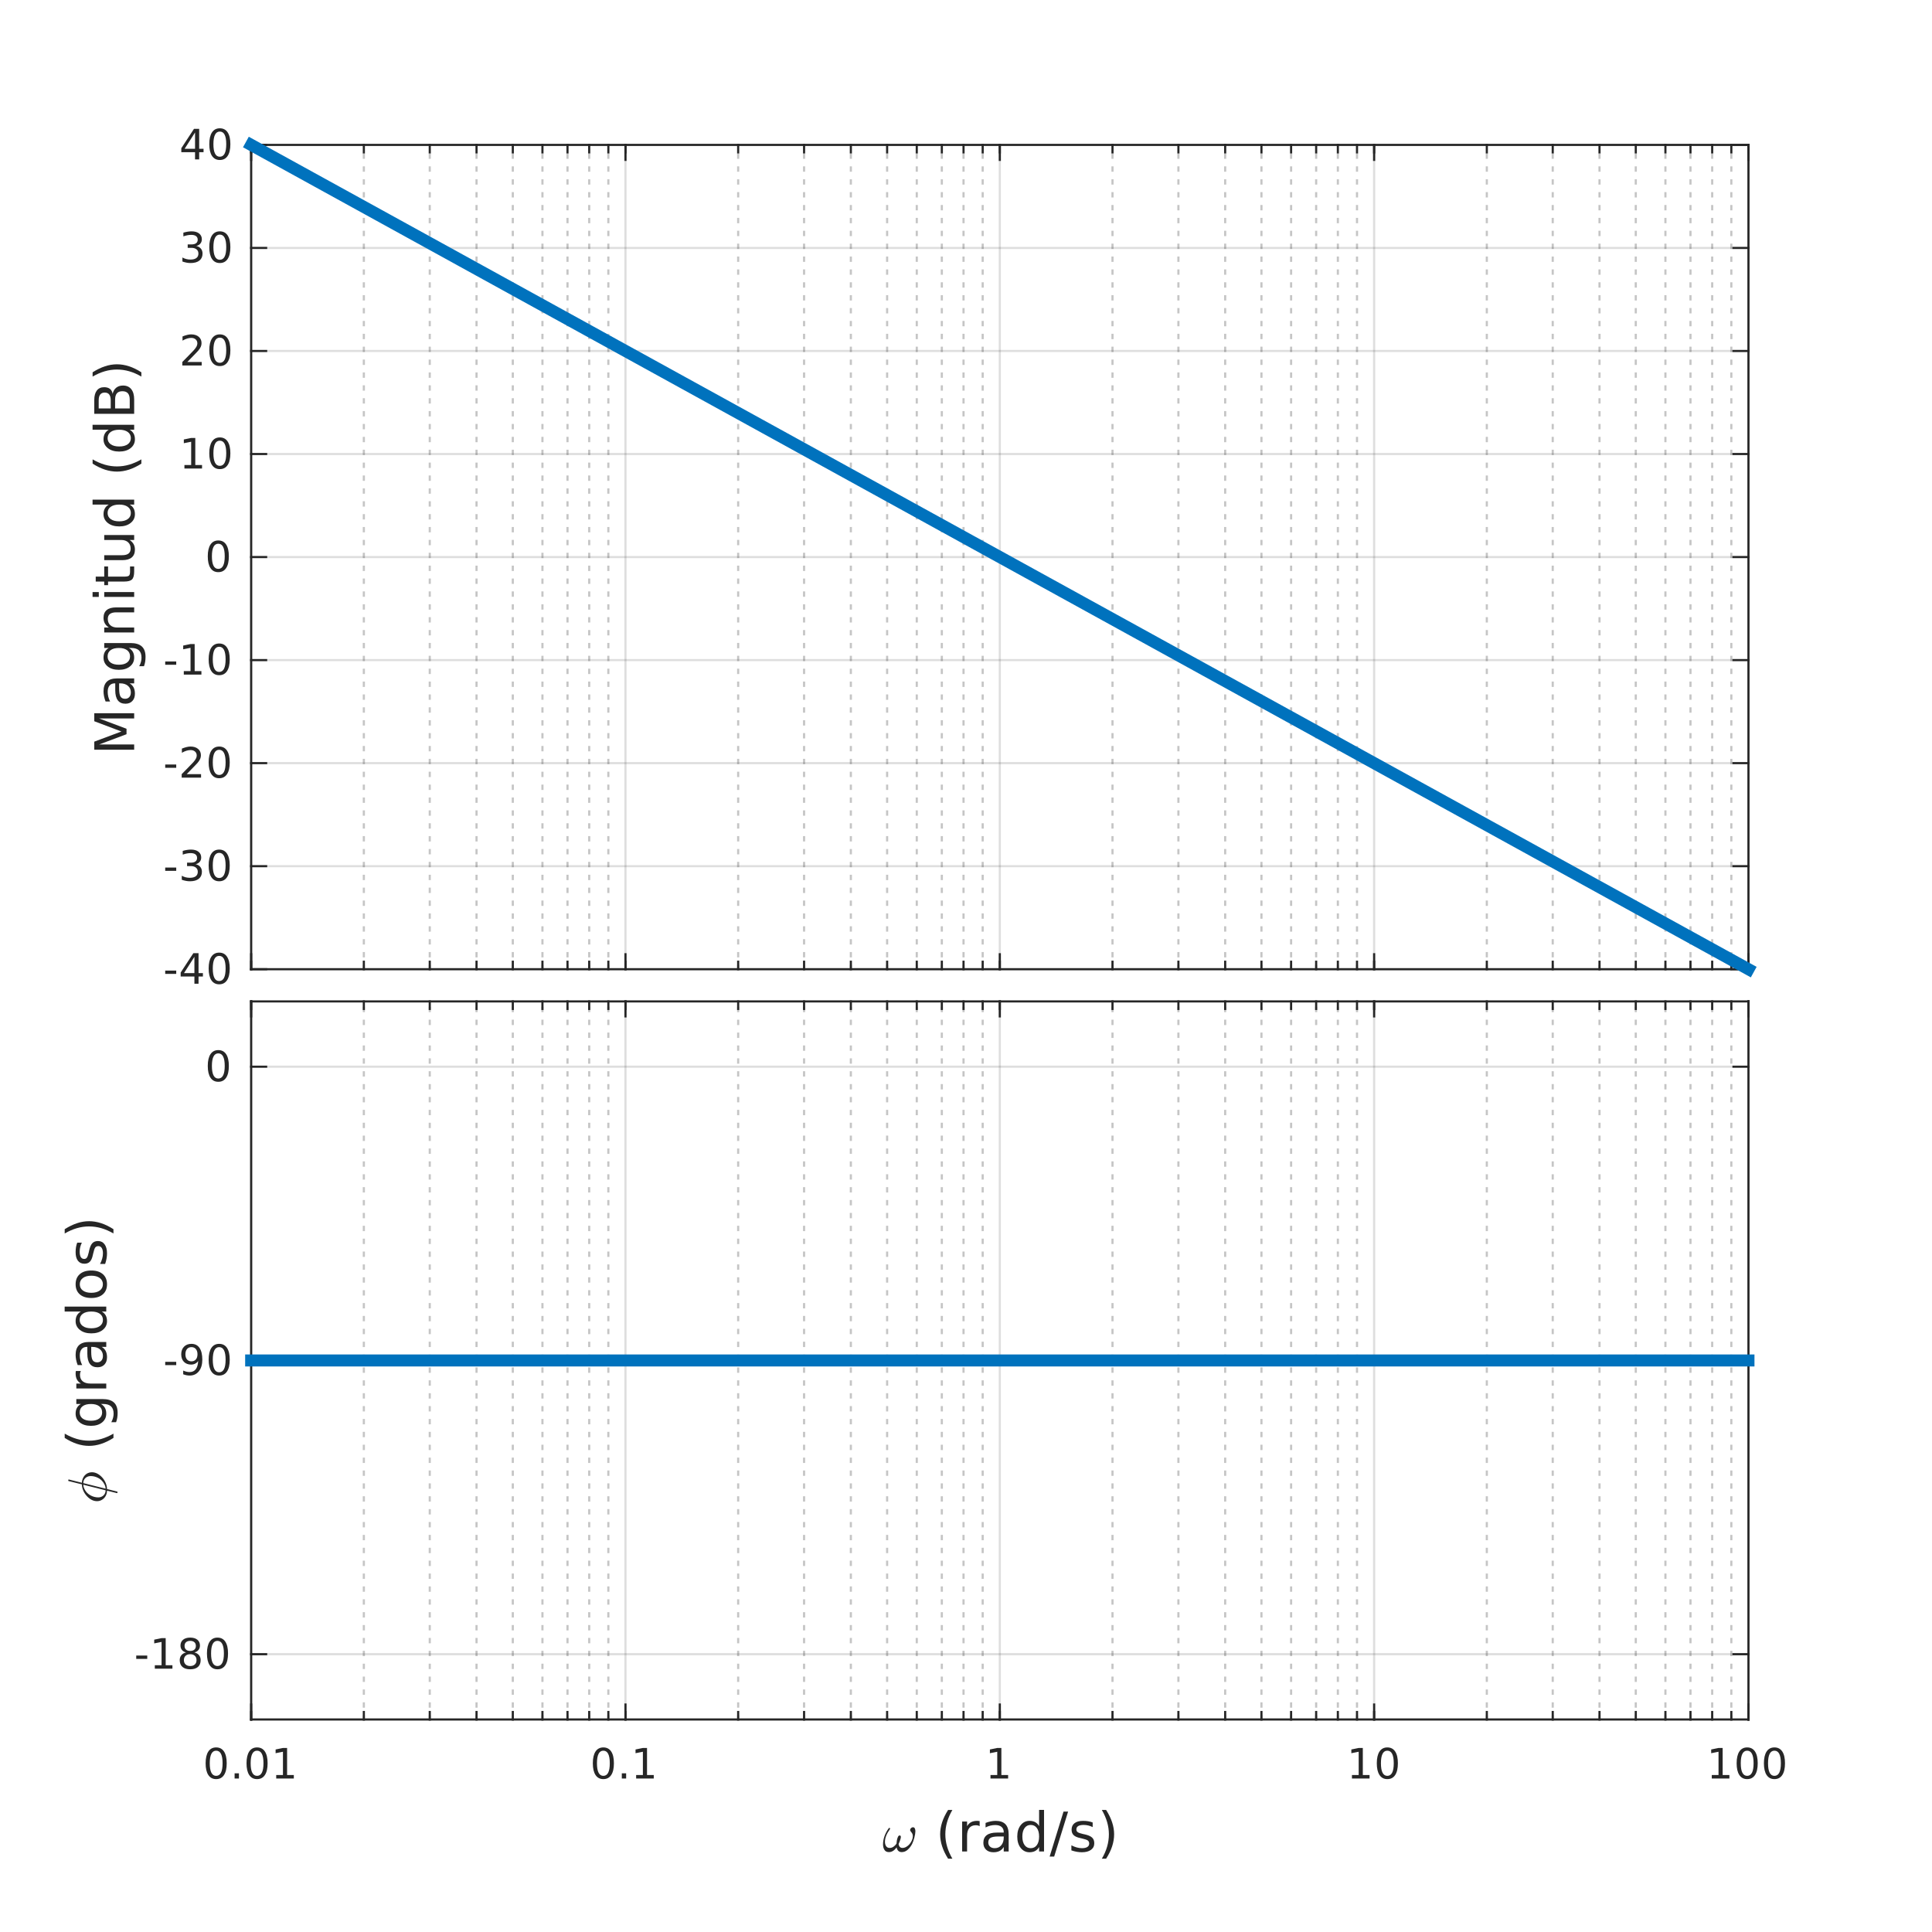 <?xml version="1.0"?>
<!DOCTYPE svg PUBLIC '-//W3C//DTD SVG 1.0//EN'
          'http://www.w3.org/TR/2001/REC-SVG-20010904/DTD/svg10.dtd'>
<svg xmlns:xlink="http://www.w3.org/1999/xlink" style="fill-opacity:1; color-rendering:auto; color-interpolation:auto; text-rendering:auto; stroke:black; stroke-linecap:square; stroke-miterlimit:10; shape-rendering:auto; stroke-opacity:1; fill:black; stroke-dasharray:none; font-weight:normal; stroke-width:1; font-family:'Dialog'; font-style:normal; stroke-linejoin:miter; font-size:12px; stroke-dashoffset:0; image-rendering:auto;" width="600" height="600" xmlns="http://www.w3.org/2000/svg"
><rect width="100%" height="100%" fill="#808080" stroke="none"/><!--Generated by the Batik Graphics2D SVG Generator--><defs id="genericDefs"
  /><g
  ><defs id="defs1"
    ><clipPath clipPathUnits="userSpaceOnUse" id="clipPath1"
      ><path d="M0 0 L600 0 L600 600 L0 600 L0 0 Z"
      /></clipPath
    ></defs
    ><g style="fill:white; stroke:white;"
    ><rect x="0" y="0" width="600" style="clip-path:url(#clipPath1); stroke:none;" height="600"
    /></g
    ><g style="fill:white; text-rendering:optimizeSpeed; color-rendering:optimizeSpeed; image-rendering:optimizeSpeed; shape-rendering:crispEdges; stroke:white; color-interpolation:sRGB;"
    ><rect x="0" width="600" height="600" y="0" style="stroke:none;"
      /><path style="stroke:none;" d="M78 301 L543 301 L543 45 L78 45 Z"
    /></g
    ><g style="fill-opacity:0.251; color-rendering:optimizeQuality; color-interpolation:linearRGB; text-rendering:geometricPrecision; stroke:rgb(26,26,26); stroke-linecap:butt; stroke-miterlimit:1; stroke-opacity:0.251; fill:rgb(26,26,26); stroke-dasharray:1,3; stroke-width:0.667; stroke-linejoin:bevel; image-rendering:optimizeQuality;"
    ><line y2="45" style="fill:none;" x1="112.995" x2="112.995" y1="301"
      /><line y2="45" style="fill:none;" x1="133.465" x2="133.465" y1="301"
      /><line y2="45" style="fill:none;" x1="147.989" x2="147.989" y1="301"
      /><line y2="45" style="fill:none;" x1="159.255" x2="159.255" y1="301"
      /><line y2="45" style="fill:none;" x1="168.46" x2="168.46" y1="301"
      /><line y2="45" style="fill:none;" x1="176.243" x2="176.243" y1="301"
      /><line y2="45" style="fill:none;" x1="182.984" x2="182.984" y1="301"
      /><line y2="45" style="fill:none;" x1="188.931" x2="188.931" y1="301"
      /><line y2="45" style="fill:none;" x1="229.245" x2="229.245" y1="301"
      /><line y2="45" style="fill:none;" x1="249.715" x2="249.715" y1="301"
      /><line y2="45" style="fill:none;" x1="264.24" x2="264.24" y1="301"
      /><line y2="45" style="fill:none;" x1="275.505" x2="275.505" y1="301"
      /><line y2="45" style="fill:none;" x1="284.71" x2="284.71" y1="301"
      /><line y2="45" style="fill:none;" x1="292.493" x2="292.493" y1="301"
      /><line y2="45" style="fill:none;" x1="299.234" x2="299.234" y1="301"
      /><line y2="45" style="fill:none;" x1="305.181" x2="305.181" y1="301"
      /><line y2="45" style="fill:none;" x1="345.495" x2="345.495" y1="301"
      /><line y2="45" style="fill:none;" x1="365.965" x2="365.965" y1="301"
      /><line y2="45" style="fill:none;" x1="380.49" x2="380.49" y1="301"
      /><line y2="45" style="fill:none;" x1="391.755" x2="391.755" y1="301"
      /><line y2="45" style="fill:none;" x1="400.96" x2="400.96" y1="301"
      /><line y2="45" style="fill:none;" x1="408.743" x2="408.743" y1="301"
      /><line y2="45" style="fill:none;" x1="415.484" x2="415.484" y1="301"
      /><line y2="45" style="fill:none;" x1="421.431" x2="421.431" y1="301"
      /><line y2="45" style="fill:none;" x1="461.745" x2="461.745" y1="301"
      /><line y2="45" style="fill:none;" x1="482.215" x2="482.215" y1="301"
      /><line y2="45" style="fill:none;" x1="496.74" x2="496.74" y1="301"
      /><line y2="45" style="fill:none;" x1="508.005" x2="508.005" y1="301"
      /><line y2="45" style="fill:none;" x1="517.21" x2="517.21" y1="301"
      /><line y2="45" style="fill:none;" x1="524.993" x2="524.993" y1="301"
      /><line y2="45" style="fill:none;" x1="531.734" x2="531.734" y1="301"
      /><line y2="45" style="fill:none;" x1="537.681" x2="537.681" y1="301"
    /></g
    ><g style="stroke-linecap:butt; fill-opacity:0.149; fill:rgb(38,38,38); text-rendering:geometricPrecision; image-rendering:optimizeQuality; color-rendering:optimizeQuality; stroke-linejoin:round; stroke:rgb(38,38,38); color-interpolation:linearRGB; stroke-width:0.667; stroke-opacity:0.149;"
    ><line y2="45" style="fill:none;" x1="78" x2="78" y1="301"
      /><line y2="45" style="fill:none;" x1="194.25" x2="194.25" y1="301"
      /><line y2="45" style="fill:none;" x1="310.5" x2="310.5" y1="301"
      /><line y2="45" style="fill:none;" x1="426.75" x2="426.75" y1="301"
      /><line y2="45" style="fill:none;" x1="543" x2="543" y1="301"
      /><line y2="301" style="fill:none;" x1="543" x2="78" y1="301"
      /><line y2="269" style="fill:none;" x1="543" x2="78" y1="269"
      /><line y2="237" style="fill:none;" x1="543" x2="78" y1="237"
      /><line y2="205" style="fill:none;" x1="543" x2="78" y1="205"
      /><line y2="173" style="fill:none;" x1="543" x2="78" y1="173"
      /><line y2="141" style="fill:none;" x1="543" x2="78" y1="141"
      /><line y2="109" style="fill:none;" x1="543" x2="78" y1="109"
      /><line y2="77" style="fill:none;" x1="543" x2="78" y1="77"
      /><line y2="45" style="fill:none;" x1="543" x2="78" y1="45"
      /><line x1="78" x2="543" y1="301" style="stroke-linecap:square; fill-opacity:1; fill:none; stroke-opacity:1;" y2="301"
      /><line x1="78" x2="543" y1="45" style="stroke-linecap:square; fill-opacity:1; fill:none; stroke-opacity:1;" y2="45"
      /><line x1="78" x2="78" y1="301" style="stroke-linecap:square; fill-opacity:1; fill:none; stroke-opacity:1;" y2="296.35"
      /><line x1="194.25" x2="194.25" y1="301" style="stroke-linecap:square; fill-opacity:1; fill:none; stroke-opacity:1;" y2="296.35"
      /><line x1="310.5" x2="310.5" y1="301" style="stroke-linecap:square; fill-opacity:1; fill:none; stroke-opacity:1;" y2="296.35"
      /><line x1="426.75" x2="426.75" y1="301" style="stroke-linecap:square; fill-opacity:1; fill:none; stroke-opacity:1;" y2="296.35"
      /><line x1="543" x2="543" y1="301" style="stroke-linecap:square; fill-opacity:1; fill:none; stroke-opacity:1;" y2="296.35"
      /><line x1="78" x2="78" y1="45" style="stroke-linecap:square; fill-opacity:1; fill:none; stroke-opacity:1;" y2="49.65"
      /><line x1="194.25" x2="194.25" y1="45" style="stroke-linecap:square; fill-opacity:1; fill:none; stroke-opacity:1;" y2="49.65"
      /><line x1="310.5" x2="310.5" y1="45" style="stroke-linecap:square; fill-opacity:1; fill:none; stroke-opacity:1;" y2="49.65"
      /><line x1="426.75" x2="426.75" y1="45" style="stroke-linecap:square; fill-opacity:1; fill:none; stroke-opacity:1;" y2="49.65"
      /><line x1="543" x2="543" y1="45" style="stroke-linecap:square; fill-opacity:1; fill:none; stroke-opacity:1;" y2="49.65"
      /><line x1="78" x2="78" y1="301" style="stroke-linecap:square; fill-opacity:1; fill:none; stroke-opacity:1;" y2="298.675"
      /><line x1="112.995" x2="112.995" y1="301" style="stroke-linecap:square; fill-opacity:1; fill:none; stroke-opacity:1;" y2="298.675"
      /><line x1="133.465" x2="133.465" y1="301" style="stroke-linecap:square; fill-opacity:1; fill:none; stroke-opacity:1;" y2="298.675"
      /><line x1="147.989" x2="147.989" y1="301" style="stroke-linecap:square; fill-opacity:1; fill:none; stroke-opacity:1;" y2="298.675"
      /><line x1="159.255" x2="159.255" y1="301" style="stroke-linecap:square; fill-opacity:1; fill:none; stroke-opacity:1;" y2="298.675"
      /><line x1="168.46" x2="168.46" y1="301" style="stroke-linecap:square; fill-opacity:1; fill:none; stroke-opacity:1;" y2="298.675"
      /><line x1="176.243" x2="176.243" y1="301" style="stroke-linecap:square; fill-opacity:1; fill:none; stroke-opacity:1;" y2="298.675"
      /><line x1="182.984" x2="182.984" y1="301" style="stroke-linecap:square; fill-opacity:1; fill:none; stroke-opacity:1;" y2="298.675"
      /><line x1="188.931" x2="188.931" y1="301" style="stroke-linecap:square; fill-opacity:1; fill:none; stroke-opacity:1;" y2="298.675"
      /><line x1="194.25" x2="194.25" y1="301" style="stroke-linecap:square; fill-opacity:1; fill:none; stroke-opacity:1;" y2="298.675"
      /><line x1="229.245" x2="229.245" y1="301" style="stroke-linecap:square; fill-opacity:1; fill:none; stroke-opacity:1;" y2="298.675"
      /><line x1="249.715" x2="249.715" y1="301" style="stroke-linecap:square; fill-opacity:1; fill:none; stroke-opacity:1;" y2="298.675"
      /><line x1="264.24" x2="264.24" y1="301" style="stroke-linecap:square; fill-opacity:1; fill:none; stroke-opacity:1;" y2="298.675"
      /><line x1="275.505" x2="275.505" y1="301" style="stroke-linecap:square; fill-opacity:1; fill:none; stroke-opacity:1;" y2="298.675"
      /><line x1="284.71" x2="284.71" y1="301" style="stroke-linecap:square; fill-opacity:1; fill:none; stroke-opacity:1;" y2="298.675"
      /><line x1="292.493" x2="292.493" y1="301" style="stroke-linecap:square; fill-opacity:1; fill:none; stroke-opacity:1;" y2="298.675"
      /><line x1="299.234" x2="299.234" y1="301" style="stroke-linecap:square; fill-opacity:1; fill:none; stroke-opacity:1;" y2="298.675"
      /><line x1="305.181" x2="305.181" y1="301" style="stroke-linecap:square; fill-opacity:1; fill:none; stroke-opacity:1;" y2="298.675"
      /><line x1="310.5" x2="310.5" y1="301" style="stroke-linecap:square; fill-opacity:1; fill:none; stroke-opacity:1;" y2="298.675"
      /><line x1="345.495" x2="345.495" y1="301" style="stroke-linecap:square; fill-opacity:1; fill:none; stroke-opacity:1;" y2="298.675"
      /><line x1="365.965" x2="365.965" y1="301" style="stroke-linecap:square; fill-opacity:1; fill:none; stroke-opacity:1;" y2="298.675"
      /><line x1="380.49" x2="380.49" y1="301" style="stroke-linecap:square; fill-opacity:1; fill:none; stroke-opacity:1;" y2="298.675"
      /><line x1="391.755" x2="391.755" y1="301" style="stroke-linecap:square; fill-opacity:1; fill:none; stroke-opacity:1;" y2="298.675"
      /><line x1="400.96" x2="400.96" y1="301" style="stroke-linecap:square; fill-opacity:1; fill:none; stroke-opacity:1;" y2="298.675"
      /><line x1="408.743" x2="408.743" y1="301" style="stroke-linecap:square; fill-opacity:1; fill:none; stroke-opacity:1;" y2="298.675"
      /><line x1="415.484" x2="415.484" y1="301" style="stroke-linecap:square; fill-opacity:1; fill:none; stroke-opacity:1;" y2="298.675"
      /><line x1="421.431" x2="421.431" y1="301" style="stroke-linecap:square; fill-opacity:1; fill:none; stroke-opacity:1;" y2="298.675"
      /><line x1="426.75" x2="426.75" y1="301" style="stroke-linecap:square; fill-opacity:1; fill:none; stroke-opacity:1;" y2="298.675"
      /><line x1="461.745" x2="461.745" y1="301" style="stroke-linecap:square; fill-opacity:1; fill:none; stroke-opacity:1;" y2="298.675"
      /><line x1="482.215" x2="482.215" y1="301" style="stroke-linecap:square; fill-opacity:1; fill:none; stroke-opacity:1;" y2="298.675"
      /><line x1="496.74" x2="496.74" y1="301" style="stroke-linecap:square; fill-opacity:1; fill:none; stroke-opacity:1;" y2="298.675"
      /><line x1="508.005" x2="508.005" y1="301" style="stroke-linecap:square; fill-opacity:1; fill:none; stroke-opacity:1;" y2="298.675"
      /><line x1="517.21" x2="517.21" y1="301" style="stroke-linecap:square; fill-opacity:1; fill:none; stroke-opacity:1;" y2="298.675"
      /><line x1="524.993" x2="524.993" y1="301" style="stroke-linecap:square; fill-opacity:1; fill:none; stroke-opacity:1;" y2="298.675"
      /><line x1="531.734" x2="531.734" y1="301" style="stroke-linecap:square; fill-opacity:1; fill:none; stroke-opacity:1;" y2="298.675"
      /><line x1="537.681" x2="537.681" y1="301" style="stroke-linecap:square; fill-opacity:1; fill:none; stroke-opacity:1;" y2="298.675"
      /><line x1="543" x2="543" y1="301" style="stroke-linecap:square; fill-opacity:1; fill:none; stroke-opacity:1;" y2="298.675"
      /><line x1="78" x2="78" y1="45" style="stroke-linecap:square; fill-opacity:1; fill:none; stroke-opacity:1;" y2="47.325"
      /><line x1="112.995" x2="112.995" y1="45" style="stroke-linecap:square; fill-opacity:1; fill:none; stroke-opacity:1;" y2="47.325"
      /><line x1="133.465" x2="133.465" y1="45" style="stroke-linecap:square; fill-opacity:1; fill:none; stroke-opacity:1;" y2="47.325"
      /><line x1="147.989" x2="147.989" y1="45" style="stroke-linecap:square; fill-opacity:1; fill:none; stroke-opacity:1;" y2="47.325"
      /><line x1="159.255" x2="159.255" y1="45" style="stroke-linecap:square; fill-opacity:1; fill:none; stroke-opacity:1;" y2="47.325"
      /><line x1="168.46" x2="168.46" y1="45" style="stroke-linecap:square; fill-opacity:1; fill:none; stroke-opacity:1;" y2="47.325"
      /><line x1="176.243" x2="176.243" y1="45" style="stroke-linecap:square; fill-opacity:1; fill:none; stroke-opacity:1;" y2="47.325"
      /><line x1="182.984" x2="182.984" y1="45" style="stroke-linecap:square; fill-opacity:1; fill:none; stroke-opacity:1;" y2="47.325"
      /><line x1="188.931" x2="188.931" y1="45" style="stroke-linecap:square; fill-opacity:1; fill:none; stroke-opacity:1;" y2="47.325"
      /><line x1="194.25" x2="194.25" y1="45" style="stroke-linecap:square; fill-opacity:1; fill:none; stroke-opacity:1;" y2="47.325"
      /><line x1="229.245" x2="229.245" y1="45" style="stroke-linecap:square; fill-opacity:1; fill:none; stroke-opacity:1;" y2="47.325"
      /><line x1="249.715" x2="249.715" y1="45" style="stroke-linecap:square; fill-opacity:1; fill:none; stroke-opacity:1;" y2="47.325"
      /><line x1="264.24" x2="264.24" y1="45" style="stroke-linecap:square; fill-opacity:1; fill:none; stroke-opacity:1;" y2="47.325"
      /><line x1="275.505" x2="275.505" y1="45" style="stroke-linecap:square; fill-opacity:1; fill:none; stroke-opacity:1;" y2="47.325"
      /><line x1="284.71" x2="284.71" y1="45" style="stroke-linecap:square; fill-opacity:1; fill:none; stroke-opacity:1;" y2="47.325"
      /><line x1="292.493" x2="292.493" y1="45" style="stroke-linecap:square; fill-opacity:1; fill:none; stroke-opacity:1;" y2="47.325"
      /><line x1="299.234" x2="299.234" y1="45" style="stroke-linecap:square; fill-opacity:1; fill:none; stroke-opacity:1;" y2="47.325"
      /><line x1="305.181" x2="305.181" y1="45" style="stroke-linecap:square; fill-opacity:1; fill:none; stroke-opacity:1;" y2="47.325"
      /><line x1="310.5" x2="310.5" y1="45" style="stroke-linecap:square; fill-opacity:1; fill:none; stroke-opacity:1;" y2="47.325"
      /><line x1="345.495" x2="345.495" y1="45" style="stroke-linecap:square; fill-opacity:1; fill:none; stroke-opacity:1;" y2="47.325"
      /><line x1="365.965" x2="365.965" y1="45" style="stroke-linecap:square; fill-opacity:1; fill:none; stroke-opacity:1;" y2="47.325"
      /><line x1="380.49" x2="380.49" y1="45" style="stroke-linecap:square; fill-opacity:1; fill:none; stroke-opacity:1;" y2="47.325"
      /><line x1="391.755" x2="391.755" y1="45" style="stroke-linecap:square; fill-opacity:1; fill:none; stroke-opacity:1;" y2="47.325"
      /><line x1="400.96" x2="400.96" y1="45" style="stroke-linecap:square; fill-opacity:1; fill:none; stroke-opacity:1;" y2="47.325"
      /><line x1="408.743" x2="408.743" y1="45" style="stroke-linecap:square; fill-opacity:1; fill:none; stroke-opacity:1;" y2="47.325"
      /><line x1="415.484" x2="415.484" y1="45" style="stroke-linecap:square; fill-opacity:1; fill:none; stroke-opacity:1;" y2="47.325"
      /><line x1="421.431" x2="421.431" y1="45" style="stroke-linecap:square; fill-opacity:1; fill:none; stroke-opacity:1;" y2="47.325"
      /><line x1="426.75" x2="426.75" y1="45" style="stroke-linecap:square; fill-opacity:1; fill:none; stroke-opacity:1;" y2="47.325"
      /><line x1="461.745" x2="461.745" y1="45" style="stroke-linecap:square; fill-opacity:1; fill:none; stroke-opacity:1;" y2="47.325"
      /><line x1="482.215" x2="482.215" y1="45" style="stroke-linecap:square; fill-opacity:1; fill:none; stroke-opacity:1;" y2="47.325"
      /><line x1="496.74" x2="496.74" y1="45" style="stroke-linecap:square; fill-opacity:1; fill:none; stroke-opacity:1;" y2="47.325"
      /><line x1="508.005" x2="508.005" y1="45" style="stroke-linecap:square; fill-opacity:1; fill:none; stroke-opacity:1;" y2="47.325"
      /><line x1="517.21" x2="517.21" y1="45" style="stroke-linecap:square; fill-opacity:1; fill:none; stroke-opacity:1;" y2="47.325"
      /><line x1="524.993" x2="524.993" y1="45" style="stroke-linecap:square; fill-opacity:1; fill:none; stroke-opacity:1;" y2="47.325"
      /><line x1="531.734" x2="531.734" y1="45" style="stroke-linecap:square; fill-opacity:1; fill:none; stroke-opacity:1;" y2="47.325"
      /><line x1="537.681" x2="537.681" y1="45" style="stroke-linecap:square; fill-opacity:1; fill:none; stroke-opacity:1;" y2="47.325"
      /><line x1="543" x2="543" y1="45" style="stroke-linecap:square; fill-opacity:1; fill:none; stroke-opacity:1;" y2="47.325"
      /><line x1="78" x2="78" y1="301" style="stroke-linecap:square; fill-opacity:1; fill:none; stroke-opacity:1;" y2="45"
      /><line x1="543" x2="543" y1="301" style="stroke-linecap:square; fill-opacity:1; fill:none; stroke-opacity:1;" y2="45"
      /><line x1="78" x2="82.65" y1="301" style="stroke-linecap:square; fill-opacity:1; fill:none; stroke-opacity:1;" y2="301"
      /><line x1="78" x2="82.65" y1="269" style="stroke-linecap:square; fill-opacity:1; fill:none; stroke-opacity:1;" y2="269"
      /><line x1="78" x2="82.65" y1="237" style="stroke-linecap:square; fill-opacity:1; fill:none; stroke-opacity:1;" y2="237"
      /><line x1="78" x2="82.65" y1="205" style="stroke-linecap:square; fill-opacity:1; fill:none; stroke-opacity:1;" y2="205"
      /><line x1="78" x2="82.65" y1="173" style="stroke-linecap:square; fill-opacity:1; fill:none; stroke-opacity:1;" y2="173"
      /><line x1="78" x2="82.65" y1="141" style="stroke-linecap:square; fill-opacity:1; fill:none; stroke-opacity:1;" y2="141"
      /><line x1="78" x2="82.65" y1="109" style="stroke-linecap:square; fill-opacity:1; fill:none; stroke-opacity:1;" y2="109"
      /><line x1="78" x2="82.65" y1="77" style="stroke-linecap:square; fill-opacity:1; fill:none; stroke-opacity:1;" y2="77"
      /><line x1="78" x2="82.65" y1="45" style="stroke-linecap:square; fill-opacity:1; fill:none; stroke-opacity:1;" y2="45"
      /><line x1="543" x2="538.35" y1="301" style="stroke-linecap:square; fill-opacity:1; fill:none; stroke-opacity:1;" y2="301"
      /><line x1="543" x2="538.35" y1="269" style="stroke-linecap:square; fill-opacity:1; fill:none; stroke-opacity:1;" y2="269"
      /><line x1="543" x2="538.35" y1="237" style="stroke-linecap:square; fill-opacity:1; fill:none; stroke-opacity:1;" y2="237"
      /><line x1="543" x2="538.35" y1="205" style="stroke-linecap:square; fill-opacity:1; fill:none; stroke-opacity:1;" y2="205"
      /><line x1="543" x2="538.35" y1="173" style="stroke-linecap:square; fill-opacity:1; fill:none; stroke-opacity:1;" y2="173"
      /><line x1="543" x2="538.35" y1="141" style="stroke-linecap:square; fill-opacity:1; fill:none; stroke-opacity:1;" y2="141"
      /><line x1="543" x2="538.35" y1="109" style="stroke-linecap:square; fill-opacity:1; fill:none; stroke-opacity:1;" y2="109"
      /><line x1="543" x2="538.35" y1="77" style="stroke-linecap:square; fill-opacity:1; fill:none; stroke-opacity:1;" y2="77"
      /><line x1="543" x2="538.35" y1="45" style="stroke-linecap:square; fill-opacity:1; fill:none; stroke-opacity:1;" y2="45"
    /></g
    ><g transform="translate(72.667,301)" style="font-size:13.333px; fill:rgb(38,38,38); text-rendering:geometricPrecision; image-rendering:optimizeQuality; color-rendering:optimizeQuality; font-family:'SansSerif'; stroke:rgb(38,38,38); color-interpolation:linearRGB;"
    ><path style="stroke:none;" d="M-21.359 0.422 L-17.938 0.422 L-17.938 1.453 L-21.359 1.453 L-21.359 0.422 ZM-12.29 -3.859 L-15.524 1.203 L-12.29 1.203 L-12.29 -3.859 ZM-12.618 -4.984 L-11.009 -4.984 L-11.009 1.203 L-9.649 1.203 L-9.649 2.266 L-11.009 2.266 L-11.009 4.5 L-12.29 4.5 L-12.29 2.266 L-16.556 2.266 L-16.556 1.031 L-12.618 -4.984 ZM-4.601 -4.141 Q-5.586 -4.141 -6.086 -3.164 Q-6.586 -2.188 -6.586 -0.234 Q-6.586 1.719 -6.086 2.695 Q-5.586 3.672 -4.601 3.672 Q-3.602 3.672 -3.102 2.695 Q-2.602 1.719 -2.602 -0.234 Q-2.602 -2.188 -3.102 -3.164 Q-3.602 -4.141 -4.601 -4.141 ZM-4.601 -5.156 Q-3.008 -5.156 -2.164 -3.891 Q-1.32 -2.625 -1.32 -0.234 Q-1.32 2.156 -2.164 3.422 Q-3.008 4.688 -4.601 4.688 Q-6.18 4.688 -7.023 3.422 Q-7.867 2.156 -7.867 -0.234 Q-7.867 -2.625 -7.023 -3.891 Q-6.18 -5.156 -4.601 -5.156 Z"
    /></g
    ><g transform="translate(72.667,269)" style="font-size:13.333px; fill:rgb(38,38,38); text-rendering:geometricPrecision; image-rendering:optimizeQuality; color-rendering:optimizeQuality; font-family:'SansSerif'; stroke:rgb(38,38,38); color-interpolation:linearRGB;"
    ><path style="stroke:none;" d="M-21.359 0.422 L-17.938 0.422 L-17.938 1.453 L-21.359 1.453 L-21.359 0.422 ZM-11.915 -0.609 Q-10.993 -0.406 -10.478 0.211 Q-9.962 0.828 -9.962 1.75 Q-9.962 3.141 -10.931 3.914 Q-11.899 4.688 -13.681 4.688 Q-14.274 4.688 -14.907 4.57 Q-15.54 4.453 -16.212 4.219 L-16.212 2.969 Q-15.665 3.281 -15.032 3.445 Q-14.399 3.609 -13.712 3.609 Q-12.509 3.609 -11.876 3.133 Q-11.243 2.656 -11.243 1.75 Q-11.243 0.906 -11.829 0.438 Q-12.415 -0.031 -13.462 -0.031 L-14.571 -0.031 L-14.571 -1.094 L-13.415 -1.094 Q-12.462 -1.094 -11.962 -1.469 Q-11.462 -1.844 -11.462 -2.562 Q-11.462 -3.281 -11.978 -3.672 Q-12.493 -4.062 -13.462 -4.062 Q-13.993 -4.062 -14.595 -3.953 Q-15.196 -3.844 -15.915 -3.594 L-15.915 -4.75 Q-15.196 -4.953 -14.556 -5.055 Q-13.915 -5.156 -13.353 -5.156 Q-11.884 -5.156 -11.032 -4.492 Q-10.181 -3.828 -10.181 -2.688 Q-10.181 -1.906 -10.634 -1.359 Q-11.087 -0.812 -11.915 -0.609 ZM-4.601 -4.141 Q-5.586 -4.141 -6.086 -3.164 Q-6.586 -2.188 -6.586 -0.234 Q-6.586 1.719 -6.086 2.695 Q-5.586 3.672 -4.601 3.672 Q-3.602 3.672 -3.102 2.695 Q-2.602 1.719 -2.602 -0.234 Q-2.602 -2.188 -3.102 -3.164 Q-3.602 -4.141 -4.601 -4.141 ZM-4.601 -5.156 Q-3.008 -5.156 -2.164 -3.891 Q-1.32 -2.625 -1.32 -0.234 Q-1.32 2.156 -2.164 3.422 Q-3.008 4.688 -4.601 4.688 Q-6.18 4.688 -7.023 3.422 Q-7.867 2.156 -7.867 -0.234 Q-7.867 -2.625 -7.023 -3.891 Q-6.18 -5.156 -4.601 -5.156 Z"
    /></g
    ><g transform="translate(72.667,237)" style="font-size:13.333px; fill:rgb(38,38,38); text-rendering:geometricPrecision; image-rendering:optimizeQuality; color-rendering:optimizeQuality; font-family:'SansSerif'; stroke:rgb(38,38,38); color-interpolation:linearRGB;"
    ><path style="stroke:none;" d="M-21.359 0.422 L-17.938 0.422 L-17.938 1.453 L-21.359 1.453 L-21.359 0.422 ZM-14.696 3.422 L-10.228 3.422 L-10.228 4.5 L-16.243 4.5 L-16.243 3.422 Q-15.509 2.672 -14.251 1.398 Q-12.993 0.125 -12.665 -0.25 Q-12.056 -0.938 -11.813 -1.422 Q-11.571 -1.906 -11.571 -2.359 Q-11.571 -3.125 -12.095 -3.594 Q-12.618 -4.062 -13.478 -4.062 Q-14.087 -4.062 -14.751 -3.859 Q-15.415 -3.656 -16.181 -3.219 L-16.181 -4.516 Q-15.399 -4.828 -14.728 -4.992 Q-14.056 -5.156 -13.509 -5.156 Q-12.024 -5.156 -11.149 -4.414 Q-10.274 -3.672 -10.274 -2.438 Q-10.274 -1.859 -10.493 -1.336 Q-10.712 -0.812 -11.29 -0.109 Q-11.446 0.078 -12.298 0.961 Q-13.149 1.844 -14.696 3.422 ZM-4.601 -4.141 Q-5.586 -4.141 -6.086 -3.164 Q-6.586 -2.188 -6.586 -0.234 Q-6.586 1.719 -6.086 2.695 Q-5.586 3.672 -4.601 3.672 Q-3.602 3.672 -3.102 2.695 Q-2.602 1.719 -2.602 -0.234 Q-2.602 -2.188 -3.102 -3.164 Q-3.602 -4.141 -4.601 -4.141 ZM-4.601 -5.156 Q-3.008 -5.156 -2.164 -3.891 Q-1.32 -2.625 -1.32 -0.234 Q-1.32 2.156 -2.164 3.422 Q-3.008 4.688 -4.601 4.688 Q-6.18 4.688 -7.023 3.422 Q-7.867 2.156 -7.867 -0.234 Q-7.867 -2.625 -7.023 -3.891 Q-6.18 -5.156 -4.601 -5.156 Z"
    /></g
    ><g transform="translate(72.667,205)" style="font-size:13.333px; fill:rgb(38,38,38); text-rendering:geometricPrecision; image-rendering:optimizeQuality; color-rendering:optimizeQuality; font-family:'SansSerif'; stroke:rgb(38,38,38); color-interpolation:linearRGB;"
    ><path style="stroke:none;" d="M-21.359 0.422 L-17.938 0.422 L-17.938 1.453 L-21.359 1.453 L-21.359 0.422 ZM-15.587 3.422 L-13.493 3.422 L-13.493 -3.812 L-15.774 -3.359 L-15.774 -4.516 L-13.509 -4.984 L-12.212 -4.984 L-12.212 3.422 L-10.118 3.422 L-10.118 4.5 L-15.587 4.5 L-15.587 3.422 ZM-4.601 -4.141 Q-5.586 -4.141 -6.086 -3.164 Q-6.586 -2.188 -6.586 -0.234 Q-6.586 1.719 -6.086 2.695 Q-5.586 3.672 -4.601 3.672 Q-3.602 3.672 -3.102 2.695 Q-2.602 1.719 -2.602 -0.234 Q-2.602 -2.188 -3.102 -3.164 Q-3.602 -4.141 -4.601 -4.141 ZM-4.601 -5.156 Q-3.008 -5.156 -2.164 -3.891 Q-1.32 -2.625 -1.32 -0.234 Q-1.32 2.156 -2.164 3.422 Q-3.008 4.688 -4.601 4.688 Q-6.18 4.688 -7.023 3.422 Q-7.867 2.156 -7.867 -0.234 Q-7.867 -2.625 -7.023 -3.891 Q-6.18 -5.156 -4.601 -5.156 Z"
    /></g
    ><g transform="translate(72.667,173)" style="font-size:13.333px; fill:rgb(38,38,38); text-rendering:geometricPrecision; image-rendering:optimizeQuality; color-rendering:optimizeQuality; font-family:'SansSerif'; stroke:rgb(38,38,38); color-interpolation:linearRGB;"
    ><path style="stroke:none;" d="M-4.875 -4.141 Q-5.859 -4.141 -6.359 -3.164 Q-6.859 -2.188 -6.859 -0.234 Q-6.859 1.719 -6.359 2.695 Q-5.859 3.672 -4.875 3.672 Q-3.875 3.672 -3.375 2.695 Q-2.875 1.719 -2.875 -0.234 Q-2.875 -2.188 -3.375 -3.164 Q-3.875 -4.141 -4.875 -4.141 ZM-4.875 -5.156 Q-3.281 -5.156 -2.438 -3.891 Q-1.594 -2.625 -1.594 -0.234 Q-1.594 2.156 -2.438 3.422 Q-3.281 4.688 -4.875 4.688 Q-6.453 4.688 -7.297 3.422 Q-8.141 2.156 -8.141 -0.234 Q-8.141 -2.625 -7.297 -3.891 Q-6.453 -5.156 -4.875 -5.156 Z"
    /></g
    ><g transform="translate(72.667,141)" style="font-size:13.333px; fill:rgb(38,38,38); text-rendering:geometricPrecision; image-rendering:optimizeQuality; color-rendering:optimizeQuality; font-family:'SansSerif'; stroke:rgb(38,38,38); color-interpolation:linearRGB;"
    ><path style="stroke:none;" d="M-15.391 3.422 L-13.297 3.422 L-13.297 -3.812 L-15.578 -3.359 L-15.578 -4.516 L-13.312 -4.984 L-12.016 -4.984 L-12.016 3.422 L-9.922 3.422 L-9.922 4.5 L-15.391 4.5 L-15.391 3.422 ZM-4.405 -4.141 Q-5.39 -4.141 -5.89 -3.164 Q-6.39 -2.188 -6.39 -0.234 Q-6.39 1.719 -5.89 2.695 Q-5.39 3.672 -4.405 3.672 Q-3.405 3.672 -2.905 2.695 Q-2.405 1.719 -2.405 -0.234 Q-2.405 -2.188 -2.905 -3.164 Q-3.405 -4.141 -4.405 -4.141 ZM-4.405 -5.156 Q-2.811 -5.156 -1.968 -3.891 Q-1.124 -2.625 -1.124 -0.234 Q-1.124 2.156 -1.968 3.422 Q-2.811 4.688 -4.405 4.688 Q-5.983 4.688 -6.827 3.422 Q-7.671 2.156 -7.671 -0.234 Q-7.671 -2.625 -6.827 -3.891 Q-5.983 -5.156 -4.405 -5.156 Z"
    /></g
    ><g transform="translate(72.667,109)" style="font-size:13.333px; fill:rgb(38,38,38); text-rendering:geometricPrecision; image-rendering:optimizeQuality; color-rendering:optimizeQuality; font-family:'SansSerif'; stroke:rgb(38,38,38); color-interpolation:linearRGB;"
    ><path style="stroke:none;" d="M-14.5 3.422 L-10.031 3.422 L-10.031 4.5 L-16.047 4.5 L-16.047 3.422 Q-15.312 2.672 -14.055 1.398 Q-12.797 0.125 -12.469 -0.25 Q-11.859 -0.938 -11.617 -1.422 Q-11.375 -1.906 -11.375 -2.359 Q-11.375 -3.125 -11.898 -3.594 Q-12.422 -4.062 -13.281 -4.062 Q-13.891 -4.062 -14.555 -3.859 Q-15.219 -3.656 -15.984 -3.219 L-15.984 -4.516 Q-15.203 -4.828 -14.531 -4.992 Q-13.859 -5.156 -13.312 -5.156 Q-11.828 -5.156 -10.953 -4.414 Q-10.078 -3.672 -10.078 -2.438 Q-10.078 -1.859 -10.297 -1.336 Q-10.516 -0.812 -11.094 -0.109 Q-11.25 0.078 -12.102 0.961 Q-12.953 1.844 -14.5 3.422 ZM-4.405 -4.141 Q-5.39 -4.141 -5.89 -3.164 Q-6.39 -2.188 -6.39 -0.234 Q-6.39 1.719 -5.89 2.695 Q-5.39 3.672 -4.405 3.672 Q-3.405 3.672 -2.905 2.695 Q-2.405 1.719 -2.405 -0.234 Q-2.405 -2.188 -2.905 -3.164 Q-3.405 -4.141 -4.405 -4.141 ZM-4.405 -5.156 Q-2.811 -5.156 -1.968 -3.891 Q-1.124 -2.625 -1.124 -0.234 Q-1.124 2.156 -1.968 3.422 Q-2.811 4.688 -4.405 4.688 Q-5.983 4.688 -6.827 3.422 Q-7.671 2.156 -7.671 -0.234 Q-7.671 -2.625 -6.827 -3.891 Q-5.983 -5.156 -4.405 -5.156 Z"
    /></g
    ><g transform="translate(72.667,77)" style="font-size:13.333px; fill:rgb(38,38,38); text-rendering:geometricPrecision; image-rendering:optimizeQuality; color-rendering:optimizeQuality; font-family:'SansSerif'; stroke:rgb(38,38,38); color-interpolation:linearRGB;"
    ><path style="stroke:none;" d="M-11.719 -0.609 Q-10.797 -0.406 -10.281 0.211 Q-9.766 0.828 -9.766 1.75 Q-9.766 3.141 -10.734 3.914 Q-11.703 4.688 -13.484 4.688 Q-14.078 4.688 -14.711 4.57 Q-15.344 4.453 -16.016 4.219 L-16.016 2.969 Q-15.469 3.281 -14.836 3.445 Q-14.203 3.609 -13.516 3.609 Q-12.312 3.609 -11.68 3.133 Q-11.047 2.656 -11.047 1.75 Q-11.047 0.906 -11.633 0.438 Q-12.219 -0.031 -13.266 -0.031 L-14.375 -0.031 L-14.375 -1.094 L-13.219 -1.094 Q-12.266 -1.094 -11.766 -1.469 Q-11.266 -1.844 -11.266 -2.562 Q-11.266 -3.281 -11.781 -3.672 Q-12.297 -4.062 -13.266 -4.062 Q-13.797 -4.062 -14.398 -3.953 Q-15 -3.844 -15.719 -3.594 L-15.719 -4.75 Q-15 -4.953 -14.359 -5.055 Q-13.719 -5.156 -13.156 -5.156 Q-11.688 -5.156 -10.836 -4.492 Q-9.984 -3.828 -9.984 -2.688 Q-9.984 -1.906 -10.438 -1.359 Q-10.891 -0.812 -11.719 -0.609 ZM-4.405 -4.141 Q-5.39 -4.141 -5.89 -3.164 Q-6.39 -2.188 -6.39 -0.234 Q-6.39 1.719 -5.89 2.695 Q-5.39 3.672 -4.405 3.672 Q-3.405 3.672 -2.905 2.695 Q-2.405 1.719 -2.405 -0.234 Q-2.405 -2.188 -2.905 -3.164 Q-3.405 -4.141 -4.405 -4.141 ZM-4.405 -5.156 Q-2.811 -5.156 -1.968 -3.891 Q-1.124 -2.625 -1.124 -0.234 Q-1.124 2.156 -1.968 3.422 Q-2.811 4.688 -4.405 4.688 Q-5.983 4.688 -6.827 3.422 Q-7.671 2.156 -7.671 -0.234 Q-7.671 -2.625 -6.827 -3.891 Q-5.983 -5.156 -4.405 -5.156 Z"
    /></g
    ><g transform="translate(72.667,45)" style="font-size:13.333px; fill:rgb(38,38,38); text-rendering:geometricPrecision; image-rendering:optimizeQuality; color-rendering:optimizeQuality; font-family:'SansSerif'; stroke:rgb(38,38,38); color-interpolation:linearRGB;"
    ><path style="stroke:none;" d="M-12.094 -3.859 L-15.328 1.203 L-12.094 1.203 L-12.094 -3.859 ZM-12.422 -4.984 L-10.812 -4.984 L-10.812 1.203 L-9.453 1.203 L-9.453 2.266 L-10.812 2.266 L-10.812 4.5 L-12.094 4.5 L-12.094 2.266 L-16.359 2.266 L-16.359 1.031 L-12.422 -4.984 ZM-4.405 -4.141 Q-5.39 -4.141 -5.89 -3.164 Q-6.39 -2.188 -6.39 -0.234 Q-6.39 1.719 -5.89 2.695 Q-5.39 3.672 -4.405 3.672 Q-3.405 3.672 -2.905 2.695 Q-2.405 1.719 -2.405 -0.234 Q-2.405 -2.188 -2.905 -3.164 Q-3.405 -4.141 -4.405 -4.141 ZM-4.405 -5.156 Q-2.811 -5.156 -1.968 -3.891 Q-1.124 -2.625 -1.124 -0.234 Q-1.124 2.156 -1.968 3.422 Q-2.811 4.688 -4.405 4.688 Q-5.983 4.688 -6.827 3.422 Q-7.671 2.156 -7.671 -0.234 Q-7.671 -2.625 -6.827 -3.891 Q-5.983 -5.156 -4.405 -5.156 Z"
    /></g
    ><g transform="translate(46.667,173) rotate(-90)" style="font-size:17.333px; fill:rgb(38,38,38); text-rendering:geometricPrecision; image-rendering:optimizeQuality; color-rendering:optimizeQuality; font-family:'SansSerif'; stroke:rgb(38,38,38); color-interpolation:linearRGB;"
    ><path style="stroke:none;" d="M-59.828 -17.391 L-57.328 -17.391 L-54.172 -8.953 L-50.984 -17.391 L-48.5 -17.391 L-48.5 -5 L-50.125 -5 L-50.125 -15.875 L-53.328 -7.375 L-55.016 -7.375 L-58.203 -15.875 L-58.203 -5 L-59.828 -5 L-59.828 -17.391 ZM-40.735 -9.672 Q-42.594 -9.672 -43.305 -9.25 Q-44.016 -8.828 -44.016 -7.812 Q-44.016 -7 -43.477 -6.516 Q-42.938 -6.031 -42.016 -6.031 Q-40.75 -6.031 -39.985 -6.938 Q-39.219 -7.844 -39.219 -9.328 L-39.219 -9.672 L-40.735 -9.672 ZM-37.688 -10.297 L-37.688 -5 L-39.219 -5 L-39.219 -6.406 Q-39.735 -5.562 -40.516 -5.164 Q-41.297 -4.766 -42.422 -4.766 Q-43.86 -4.766 -44.703 -5.562 Q-45.547 -6.359 -45.547 -7.703 Q-45.547 -9.281 -44.493 -10.078 Q-43.438 -10.875 -41.36 -10.875 L-39.219 -10.875 L-39.219 -11.016 Q-39.219 -12.078 -39.914 -12.648 Q-40.61 -13.219 -41.86 -13.219 Q-42.657 -13.219 -43.407 -13.031 Q-44.157 -12.844 -44.86 -12.469 L-44.86 -13.875 Q-44.016 -14.203 -43.227 -14.359 Q-42.438 -14.516 -41.703 -14.516 Q-39.688 -14.516 -38.688 -13.469 Q-37.688 -12.422 -37.688 -10.297 ZM-28.235 -9.75 Q-28.235 -11.422 -28.923 -12.336 Q-29.61 -13.25 -30.845 -13.25 Q-32.063 -13.25 -32.751 -12.336 Q-33.438 -11.422 -33.438 -9.75 Q-33.438 -8.109 -32.751 -7.195 Q-32.063 -6.281 -30.845 -6.281 Q-29.61 -6.281 -28.923 -7.195 Q-28.235 -8.109 -28.235 -9.75 ZM-26.704 -6.156 Q-26.704 -3.781 -27.759 -2.625 Q-28.813 -1.469 -30.985 -1.469 Q-31.798 -1.469 -32.509 -1.586 Q-33.219 -1.703 -33.891 -1.953 L-33.891 -3.438 Q-33.219 -3.078 -32.563 -2.898 Q-31.907 -2.719 -31.235 -2.719 Q-29.735 -2.719 -28.985 -3.508 Q-28.235 -4.297 -28.235 -5.875 L-28.235 -6.641 Q-28.704 -5.812 -29.446 -5.406 Q-30.188 -5 -31.22 -5 Q-32.923 -5 -33.969 -6.305 Q-35.016 -7.609 -35.016 -9.75 Q-35.016 -11.922 -33.969 -13.219 Q-32.923 -14.516 -31.22 -14.516 Q-30.188 -14.516 -29.446 -14.109 Q-28.704 -13.703 -28.235 -12.891 L-28.235 -14.297 L-26.704 -14.297 L-26.704 -6.156 ZM-15.636 -10.609 L-15.636 -5 L-17.168 -5 L-17.168 -10.562 Q-17.168 -11.875 -17.675 -12.531 Q-18.183 -13.188 -19.215 -13.188 Q-20.465 -13.188 -21.175 -12.398 Q-21.886 -11.609 -21.886 -10.25 L-21.886 -5 L-23.418 -5 L-23.418 -14.297 L-21.886 -14.297 L-21.886 -12.859 Q-21.34 -13.688 -20.597 -14.102 Q-19.855 -14.516 -18.886 -14.516 Q-17.277 -14.516 -16.457 -13.523 Q-15.636 -12.531 -15.636 -10.609 ZM-12.383 -14.297 L-10.867 -14.297 L-10.867 -5 L-12.383 -5 L-12.383 -14.297 ZM-12.383 -17.922 L-10.867 -17.922 L-10.867 -15.984 L-12.383 -15.984 L-12.383 -17.922 ZM-6.073 -16.938 L-6.073 -14.297 L-2.917 -14.297 L-2.917 -13.109 L-6.073 -13.109 L-6.073 -8.062 Q-6.073 -6.922 -5.76 -6.602 Q-5.448 -6.281 -4.495 -6.281 L-2.917 -6.281 L-2.917 -5 L-4.495 -5 Q-6.26 -5 -6.932 -5.656 Q-7.604 -6.312 -7.604 -8.062 L-7.604 -13.109 L-8.729 -13.109 L-8.729 -14.297 L-7.604 -14.297 L-7.604 -16.938 L-6.073 -16.938 ZM-0.957 -8.672 L-0.957 -14.297 L0.575 -14.297 L0.575 -8.734 Q0.575 -7.406 1.09 -6.75 Q1.606 -6.094 2.637 -6.094 Q3.872 -6.094 4.59 -6.883 Q5.309 -7.672 5.309 -9.031 L5.309 -14.297 L6.84 -14.297 L6.84 -5 L5.309 -5 L5.309 -6.422 Q4.747 -5.578 4.012 -5.172 Q3.278 -4.766 2.309 -4.766 Q0.715 -4.766 -0.121 -5.758 Q-0.957 -6.75 -0.957 -8.672 ZM16.297 -12.891 L16.297 -17.922 L17.828 -17.922 L17.828 -5 L16.297 -5 L16.297 -6.391 Q15.813 -5.562 15.078 -5.164 Q14.344 -4.766 13.313 -4.766 Q11.641 -4.766 10.578 -6.109 Q9.516 -7.453 9.516 -9.641 Q9.516 -11.828 10.578 -13.172 Q11.641 -14.516 13.313 -14.516 Q14.344 -14.516 15.078 -14.117 Q15.813 -13.719 16.297 -12.891 ZM11.094 -9.641 Q11.094 -7.953 11.789 -6.992 Q12.485 -6.031 13.688 -6.031 Q14.907 -6.031 15.602 -6.992 Q16.297 -7.953 16.297 -9.641 Q16.297 -11.328 15.602 -12.289 Q14.907 -13.25 13.688 -13.25 Q12.485 -13.25 11.789 -12.289 Q11.094 -11.328 11.094 -9.641 ZM30.337 -17.906 Q29.227 -15.984 28.688 -14.117 Q28.149 -12.25 28.149 -10.344 Q28.149 -8.422 28.696 -6.539 Q29.243 -4.656 30.337 -2.766 L29.009 -2.766 Q27.774 -4.703 27.157 -6.594 Q26.54 -8.484 26.54 -10.344 Q26.54 -12.188 27.149 -14.062 Q27.759 -15.938 29.009 -17.906 L30.337 -17.906 ZM39.544 -12.891 L39.544 -17.922 L41.075 -17.922 L41.075 -5 L39.544 -5 L39.544 -6.391 Q39.06 -5.562 38.325 -5.164 Q37.591 -4.766 36.56 -4.766 Q34.888 -4.766 33.825 -6.109 Q32.763 -7.453 32.763 -9.641 Q32.763 -11.828 33.825 -13.172 Q34.888 -14.516 36.56 -14.516 Q37.591 -14.516 38.325 -14.117 Q39.06 -13.719 39.544 -12.891 ZM34.341 -9.641 Q34.341 -7.953 35.036 -6.992 Q35.731 -6.031 36.935 -6.031 Q38.153 -6.031 38.849 -6.992 Q39.544 -7.953 39.544 -9.641 Q39.544 -11.328 38.849 -12.289 Q38.153 -13.25 36.935 -13.25 Q35.731 -13.25 35.036 -12.289 Q34.341 -11.328 34.341 -9.641 ZM46.158 -10.922 L46.158 -6.375 L48.846 -6.375 Q50.205 -6.375 50.854 -6.938 Q51.502 -7.5 51.502 -8.656 Q51.502 -9.812 50.854 -10.367 Q50.205 -10.922 48.846 -10.922 L46.158 -10.922 ZM46.158 -16.016 L46.158 -12.281 L48.643 -12.281 Q49.877 -12.281 50.479 -12.742 Q51.08 -13.203 51.08 -14.141 Q51.08 -15.078 50.479 -15.547 Q49.877 -16.016 48.643 -16.016 L46.158 -16.016 ZM44.486 -17.391 L48.768 -17.391 Q50.69 -17.391 51.721 -16.594 Q52.752 -15.797 52.752 -14.328 Q52.752 -13.188 52.221 -12.516 Q51.69 -11.844 50.674 -11.688 Q51.908 -11.422 52.588 -10.578 Q53.268 -9.734 53.268 -8.469 Q53.268 -6.812 52.143 -5.906 Q51.018 -5 48.94 -5 L44.486 -5 L44.486 -17.391 ZM56.051 -17.906 L57.379 -17.906 Q58.629 -15.938 59.246 -14.062 Q59.863 -12.188 59.863 -10.344 Q59.863 -8.484 59.246 -6.594 Q58.629 -4.703 57.379 -2.766 L56.051 -2.766 Q57.16 -4.656 57.699 -6.539 Q58.238 -8.422 58.238 -10.344 Q58.238 -12.25 57.699 -14.117 Q57.16 -15.984 56.051 -17.906 Z"
    /></g
    ><g style="stroke-linecap:butt; fill:rgb(0,114,189); text-rendering:geometricPrecision; image-rendering:optimizeQuality; color-rendering:optimizeQuality; stroke-linejoin:round; stroke:rgb(0,114,189); color-interpolation:linearRGB; stroke-width:3.733;"
    ><path d="M78 45 L85.881 49.339 L93.763 53.678 L101.644 58.017 L109.525 62.356 L117.407 66.695 L125.288 71.034 L133.169 75.373 L141.051 79.712 L148.932 84.051 L156.814 88.39 L164.695 92.729 L172.576 97.068 L180.458 101.407 L188.339 105.746 L196.22 110.085 L204.102 114.424 L211.983 118.763 L219.864 123.102 L227.746 127.441 L235.627 131.78 L243.508 136.119 L251.39 140.458 L259.271 144.797 L267.152 149.136 L275.034 153.475 L282.915 157.814 L290.797 162.153 L298.678 166.492 L306.559 170.831 L314.441 175.169 L322.322 179.508 L330.203 183.847 L338.085 188.186 L345.966 192.525 L353.848 196.864 L361.729 201.203 L369.61 205.542 L377.491 209.881 L385.373 214.22 L393.254 218.559 L401.136 222.898 L409.017 227.237 L416.898 231.576 L424.78 235.915 L432.661 240.254 L440.542 244.593 L448.424 248.932 L456.305 253.271 L464.186 257.61 L472.068 261.949 L479.949 266.288 L487.83 270.627 L495.712 274.966 L503.593 279.305 L511.475 283.644 L519.356 287.983 L527.237 292.322 L535.119 296.661 L543 301" style="fill:none; fill-rule:evenodd;"
    /></g
    ><g style="fill:white; text-rendering:optimizeSpeed; color-rendering:optimizeSpeed; image-rendering:optimizeSpeed; shape-rendering:crispEdges; stroke:white; color-interpolation:sRGB;"
    ><path style="stroke:none;" d="M78 534 L543 534 L543 311 L78 311 Z"
    /></g
    ><g style="fill-opacity:0.251; color-rendering:optimizeQuality; color-interpolation:linearRGB; text-rendering:geometricPrecision; stroke:rgb(26,26,26); stroke-linecap:butt; stroke-miterlimit:1; stroke-opacity:0.251; fill:rgb(26,26,26); stroke-dasharray:1,3; stroke-width:0.667; stroke-linejoin:bevel; image-rendering:optimizeQuality;"
    ><line y2="311" style="fill:none;" x1="112.995" x2="112.995" y1="534"
      /><line y2="311" style="fill:none;" x1="133.465" x2="133.465" y1="534"
      /><line y2="311" style="fill:none;" x1="147.989" x2="147.989" y1="534"
      /><line y2="311" style="fill:none;" x1="159.255" x2="159.255" y1="534"
      /><line y2="311" style="fill:none;" x1="168.46" x2="168.46" y1="534"
      /><line y2="311" style="fill:none;" x1="176.243" x2="176.243" y1="534"
      /><line y2="311" style="fill:none;" x1="182.984" x2="182.984" y1="534"
      /><line y2="311" style="fill:none;" x1="188.931" x2="188.931" y1="534"
      /><line y2="311" style="fill:none;" x1="229.245" x2="229.245" y1="534"
      /><line y2="311" style="fill:none;" x1="249.715" x2="249.715" y1="534"
      /><line y2="311" style="fill:none;" x1="264.24" x2="264.24" y1="534"
      /><line y2="311" style="fill:none;" x1="275.505" x2="275.505" y1="534"
      /><line y2="311" style="fill:none;" x1="284.71" x2="284.71" y1="534"
      /><line y2="311" style="fill:none;" x1="292.493" x2="292.493" y1="534"
      /><line y2="311" style="fill:none;" x1="299.234" x2="299.234" y1="534"
      /><line y2="311" style="fill:none;" x1="305.181" x2="305.181" y1="534"
      /><line y2="311" style="fill:none;" x1="345.495" x2="345.495" y1="534"
      /><line y2="311" style="fill:none;" x1="365.965" x2="365.965" y1="534"
      /><line y2="311" style="fill:none;" x1="380.49" x2="380.49" y1="534"
      /><line y2="311" style="fill:none;" x1="391.755" x2="391.755" y1="534"
      /><line y2="311" style="fill:none;" x1="400.96" x2="400.96" y1="534"
      /><line y2="311" style="fill:none;" x1="408.743" x2="408.743" y1="534"
      /><line y2="311" style="fill:none;" x1="415.484" x2="415.484" y1="534"
      /><line y2="311" style="fill:none;" x1="421.431" x2="421.431" y1="534"
      /><line y2="311" style="fill:none;" x1="461.745" x2="461.745" y1="534"
      /><line y2="311" style="fill:none;" x1="482.215" x2="482.215" y1="534"
      /><line y2="311" style="fill:none;" x1="496.74" x2="496.74" y1="534"
      /><line y2="311" style="fill:none;" x1="508.005" x2="508.005" y1="534"
      /><line y2="311" style="fill:none;" x1="517.21" x2="517.21" y1="534"
      /><line y2="311" style="fill:none;" x1="524.993" x2="524.993" y1="534"
      /><line y2="311" style="fill:none;" x1="531.734" x2="531.734" y1="534"
      /><line y2="311" style="fill:none;" x1="537.681" x2="537.681" y1="534"
    /></g
    ><g style="stroke-linecap:butt; fill-opacity:0.149; fill:rgb(38,38,38); text-rendering:geometricPrecision; image-rendering:optimizeQuality; color-rendering:optimizeQuality; stroke-linejoin:round; stroke:rgb(38,38,38); color-interpolation:linearRGB; stroke-width:0.667; stroke-opacity:0.149;"
    ><line y2="311" style="fill:none;" x1="78" x2="78" y1="534"
      /><line y2="311" style="fill:none;" x1="194.25" x2="194.25" y1="534"
      /><line y2="311" style="fill:none;" x1="310.5" x2="310.5" y1="534"
      /><line y2="311" style="fill:none;" x1="426.75" x2="426.75" y1="534"
      /><line y2="311" style="fill:none;" x1="543" x2="543" y1="534"
      /><line y2="513.727" style="fill:none;" x1="543" x2="78" y1="513.727"
      /><line y2="422.5" style="fill:none;" x1="543" x2="78" y1="422.5"
      /><line y2="331.273" style="fill:none;" x1="543" x2="78" y1="331.273"
      /><line x1="78" x2="543" y1="534" style="stroke-linecap:square; fill-opacity:1; fill:none; stroke-opacity:1;" y2="534"
      /><line x1="78" x2="543" y1="311" style="stroke-linecap:square; fill-opacity:1; fill:none; stroke-opacity:1;" y2="311"
      /><line x1="78" x2="78" y1="534" style="stroke-linecap:square; fill-opacity:1; fill:none; stroke-opacity:1;" y2="529.35"
      /><line x1="194.25" x2="194.25" y1="534" style="stroke-linecap:square; fill-opacity:1; fill:none; stroke-opacity:1;" y2="529.35"
      /><line x1="310.5" x2="310.5" y1="534" style="stroke-linecap:square; fill-opacity:1; fill:none; stroke-opacity:1;" y2="529.35"
      /><line x1="426.75" x2="426.75" y1="534" style="stroke-linecap:square; fill-opacity:1; fill:none; stroke-opacity:1;" y2="529.35"
      /><line x1="543" x2="543" y1="534" style="stroke-linecap:square; fill-opacity:1; fill:none; stroke-opacity:1;" y2="529.35"
      /><line x1="78" x2="78" y1="311" style="stroke-linecap:square; fill-opacity:1; fill:none; stroke-opacity:1;" y2="315.65"
      /><line x1="194.25" x2="194.25" y1="311" style="stroke-linecap:square; fill-opacity:1; fill:none; stroke-opacity:1;" y2="315.65"
      /><line x1="310.5" x2="310.5" y1="311" style="stroke-linecap:square; fill-opacity:1; fill:none; stroke-opacity:1;" y2="315.65"
      /><line x1="426.75" x2="426.75" y1="311" style="stroke-linecap:square; fill-opacity:1; fill:none; stroke-opacity:1;" y2="315.65"
      /><line x1="543" x2="543" y1="311" style="stroke-linecap:square; fill-opacity:1; fill:none; stroke-opacity:1;" y2="315.65"
      /><line x1="78" x2="78" y1="534" style="stroke-linecap:square; fill-opacity:1; fill:none; stroke-opacity:1;" y2="531.675"
      /><line x1="112.995" x2="112.995" y1="534" style="stroke-linecap:square; fill-opacity:1; fill:none; stroke-opacity:1;" y2="531.675"
      /><line x1="133.465" x2="133.465" y1="534" style="stroke-linecap:square; fill-opacity:1; fill:none; stroke-opacity:1;" y2="531.675"
      /><line x1="147.989" x2="147.989" y1="534" style="stroke-linecap:square; fill-opacity:1; fill:none; stroke-opacity:1;" y2="531.675"
      /><line x1="159.255" x2="159.255" y1="534" style="stroke-linecap:square; fill-opacity:1; fill:none; stroke-opacity:1;" y2="531.675"
      /><line x1="168.46" x2="168.46" y1="534" style="stroke-linecap:square; fill-opacity:1; fill:none; stroke-opacity:1;" y2="531.675"
      /><line x1="176.243" x2="176.243" y1="534" style="stroke-linecap:square; fill-opacity:1; fill:none; stroke-opacity:1;" y2="531.675"
      /><line x1="182.984" x2="182.984" y1="534" style="stroke-linecap:square; fill-opacity:1; fill:none; stroke-opacity:1;" y2="531.675"
      /><line x1="188.931" x2="188.931" y1="534" style="stroke-linecap:square; fill-opacity:1; fill:none; stroke-opacity:1;" y2="531.675"
      /><line x1="194.25" x2="194.25" y1="534" style="stroke-linecap:square; fill-opacity:1; fill:none; stroke-opacity:1;" y2="531.675"
      /><line x1="229.245" x2="229.245" y1="534" style="stroke-linecap:square; fill-opacity:1; fill:none; stroke-opacity:1;" y2="531.675"
      /><line x1="249.715" x2="249.715" y1="534" style="stroke-linecap:square; fill-opacity:1; fill:none; stroke-opacity:1;" y2="531.675"
      /><line x1="264.24" x2="264.24" y1="534" style="stroke-linecap:square; fill-opacity:1; fill:none; stroke-opacity:1;" y2="531.675"
      /><line x1="275.505" x2="275.505" y1="534" style="stroke-linecap:square; fill-opacity:1; fill:none; stroke-opacity:1;" y2="531.675"
      /><line x1="284.71" x2="284.71" y1="534" style="stroke-linecap:square; fill-opacity:1; fill:none; stroke-opacity:1;" y2="531.675"
      /><line x1="292.493" x2="292.493" y1="534" style="stroke-linecap:square; fill-opacity:1; fill:none; stroke-opacity:1;" y2="531.675"
      /><line x1="299.234" x2="299.234" y1="534" style="stroke-linecap:square; fill-opacity:1; fill:none; stroke-opacity:1;" y2="531.675"
      /><line x1="305.181" x2="305.181" y1="534" style="stroke-linecap:square; fill-opacity:1; fill:none; stroke-opacity:1;" y2="531.675"
      /><line x1="310.5" x2="310.5" y1="534" style="stroke-linecap:square; fill-opacity:1; fill:none; stroke-opacity:1;" y2="531.675"
      /><line x1="345.495" x2="345.495" y1="534" style="stroke-linecap:square; fill-opacity:1; fill:none; stroke-opacity:1;" y2="531.675"
      /><line x1="365.965" x2="365.965" y1="534" style="stroke-linecap:square; fill-opacity:1; fill:none; stroke-opacity:1;" y2="531.675"
      /><line x1="380.49" x2="380.49" y1="534" style="stroke-linecap:square; fill-opacity:1; fill:none; stroke-opacity:1;" y2="531.675"
      /><line x1="391.755" x2="391.755" y1="534" style="stroke-linecap:square; fill-opacity:1; fill:none; stroke-opacity:1;" y2="531.675"
      /><line x1="400.96" x2="400.96" y1="534" style="stroke-linecap:square; fill-opacity:1; fill:none; stroke-opacity:1;" y2="531.675"
      /><line x1="408.743" x2="408.743" y1="534" style="stroke-linecap:square; fill-opacity:1; fill:none; stroke-opacity:1;" y2="531.675"
      /><line x1="415.484" x2="415.484" y1="534" style="stroke-linecap:square; fill-opacity:1; fill:none; stroke-opacity:1;" y2="531.675"
      /><line x1="421.431" x2="421.431" y1="534" style="stroke-linecap:square; fill-opacity:1; fill:none; stroke-opacity:1;" y2="531.675"
      /><line x1="426.75" x2="426.75" y1="534" style="stroke-linecap:square; fill-opacity:1; fill:none; stroke-opacity:1;" y2="531.675"
      /><line x1="461.745" x2="461.745" y1="534" style="stroke-linecap:square; fill-opacity:1; fill:none; stroke-opacity:1;" y2="531.675"
      /><line x1="482.215" x2="482.215" y1="534" style="stroke-linecap:square; fill-opacity:1; fill:none; stroke-opacity:1;" y2="531.675"
      /><line x1="496.74" x2="496.74" y1="534" style="stroke-linecap:square; fill-opacity:1; fill:none; stroke-opacity:1;" y2="531.675"
      /><line x1="508.005" x2="508.005" y1="534" style="stroke-linecap:square; fill-opacity:1; fill:none; stroke-opacity:1;" y2="531.675"
      /><line x1="517.21" x2="517.21" y1="534" style="stroke-linecap:square; fill-opacity:1; fill:none; stroke-opacity:1;" y2="531.675"
      /><line x1="524.993" x2="524.993" y1="534" style="stroke-linecap:square; fill-opacity:1; fill:none; stroke-opacity:1;" y2="531.675"
      /><line x1="531.734" x2="531.734" y1="534" style="stroke-linecap:square; fill-opacity:1; fill:none; stroke-opacity:1;" y2="531.675"
      /><line x1="537.681" x2="537.681" y1="534" style="stroke-linecap:square; fill-opacity:1; fill:none; stroke-opacity:1;" y2="531.675"
      /><line x1="543" x2="543" y1="534" style="stroke-linecap:square; fill-opacity:1; fill:none; stroke-opacity:1;" y2="531.675"
      /><line x1="78" x2="78" y1="311" style="stroke-linecap:square; fill-opacity:1; fill:none; stroke-opacity:1;" y2="313.325"
      /><line x1="112.995" x2="112.995" y1="311" style="stroke-linecap:square; fill-opacity:1; fill:none; stroke-opacity:1;" y2="313.325"
      /><line x1="133.465" x2="133.465" y1="311" style="stroke-linecap:square; fill-opacity:1; fill:none; stroke-opacity:1;" y2="313.325"
      /><line x1="147.989" x2="147.989" y1="311" style="stroke-linecap:square; fill-opacity:1; fill:none; stroke-opacity:1;" y2="313.325"
      /><line x1="159.255" x2="159.255" y1="311" style="stroke-linecap:square; fill-opacity:1; fill:none; stroke-opacity:1;" y2="313.325"
      /><line x1="168.46" x2="168.46" y1="311" style="stroke-linecap:square; fill-opacity:1; fill:none; stroke-opacity:1;" y2="313.325"
      /><line x1="176.243" x2="176.243" y1="311" style="stroke-linecap:square; fill-opacity:1; fill:none; stroke-opacity:1;" y2="313.325"
      /><line x1="182.984" x2="182.984" y1="311" style="stroke-linecap:square; fill-opacity:1; fill:none; stroke-opacity:1;" y2="313.325"
      /><line x1="188.931" x2="188.931" y1="311" style="stroke-linecap:square; fill-opacity:1; fill:none; stroke-opacity:1;" y2="313.325"
      /><line x1="194.25" x2="194.25" y1="311" style="stroke-linecap:square; fill-opacity:1; fill:none; stroke-opacity:1;" y2="313.325"
      /><line x1="229.245" x2="229.245" y1="311" style="stroke-linecap:square; fill-opacity:1; fill:none; stroke-opacity:1;" y2="313.325"
      /><line x1="249.715" x2="249.715" y1="311" style="stroke-linecap:square; fill-opacity:1; fill:none; stroke-opacity:1;" y2="313.325"
      /><line x1="264.24" x2="264.24" y1="311" style="stroke-linecap:square; fill-opacity:1; fill:none; stroke-opacity:1;" y2="313.325"
      /><line x1="275.505" x2="275.505" y1="311" style="stroke-linecap:square; fill-opacity:1; fill:none; stroke-opacity:1;" y2="313.325"
      /><line x1="284.71" x2="284.71" y1="311" style="stroke-linecap:square; fill-opacity:1; fill:none; stroke-opacity:1;" y2="313.325"
      /><line x1="292.493" x2="292.493" y1="311" style="stroke-linecap:square; fill-opacity:1; fill:none; stroke-opacity:1;" y2="313.325"
      /><line x1="299.234" x2="299.234" y1="311" style="stroke-linecap:square; fill-opacity:1; fill:none; stroke-opacity:1;" y2="313.325"
      /><line x1="305.181" x2="305.181" y1="311" style="stroke-linecap:square; fill-opacity:1; fill:none; stroke-opacity:1;" y2="313.325"
      /><line x1="310.5" x2="310.5" y1="311" style="stroke-linecap:square; fill-opacity:1; fill:none; stroke-opacity:1;" y2="313.325"
      /><line x1="345.495" x2="345.495" y1="311" style="stroke-linecap:square; fill-opacity:1; fill:none; stroke-opacity:1;" y2="313.325"
      /><line x1="365.965" x2="365.965" y1="311" style="stroke-linecap:square; fill-opacity:1; fill:none; stroke-opacity:1;" y2="313.325"
      /><line x1="380.49" x2="380.49" y1="311" style="stroke-linecap:square; fill-opacity:1; fill:none; stroke-opacity:1;" y2="313.325"
      /><line x1="391.755" x2="391.755" y1="311" style="stroke-linecap:square; fill-opacity:1; fill:none; stroke-opacity:1;" y2="313.325"
      /><line x1="400.96" x2="400.96" y1="311" style="stroke-linecap:square; fill-opacity:1; fill:none; stroke-opacity:1;" y2="313.325"
      /><line x1="408.743" x2="408.743" y1="311" style="stroke-linecap:square; fill-opacity:1; fill:none; stroke-opacity:1;" y2="313.325"
      /><line x1="415.484" x2="415.484" y1="311" style="stroke-linecap:square; fill-opacity:1; fill:none; stroke-opacity:1;" y2="313.325"
      /><line x1="421.431" x2="421.431" y1="311" style="stroke-linecap:square; fill-opacity:1; fill:none; stroke-opacity:1;" y2="313.325"
      /><line x1="426.75" x2="426.75" y1="311" style="stroke-linecap:square; fill-opacity:1; fill:none; stroke-opacity:1;" y2="313.325"
      /><line x1="461.745" x2="461.745" y1="311" style="stroke-linecap:square; fill-opacity:1; fill:none; stroke-opacity:1;" y2="313.325"
      /><line x1="482.215" x2="482.215" y1="311" style="stroke-linecap:square; fill-opacity:1; fill:none; stroke-opacity:1;" y2="313.325"
      /><line x1="496.74" x2="496.74" y1="311" style="stroke-linecap:square; fill-opacity:1; fill:none; stroke-opacity:1;" y2="313.325"
      /><line x1="508.005" x2="508.005" y1="311" style="stroke-linecap:square; fill-opacity:1; fill:none; stroke-opacity:1;" y2="313.325"
      /><line x1="517.21" x2="517.21" y1="311" style="stroke-linecap:square; fill-opacity:1; fill:none; stroke-opacity:1;" y2="313.325"
      /><line x1="524.993" x2="524.993" y1="311" style="stroke-linecap:square; fill-opacity:1; fill:none; stroke-opacity:1;" y2="313.325"
      /><line x1="531.734" x2="531.734" y1="311" style="stroke-linecap:square; fill-opacity:1; fill:none; stroke-opacity:1;" y2="313.325"
      /><line x1="537.681" x2="537.681" y1="311" style="stroke-linecap:square; fill-opacity:1; fill:none; stroke-opacity:1;" y2="313.325"
      /><line x1="543" x2="543" y1="311" style="stroke-linecap:square; fill-opacity:1; fill:none; stroke-opacity:1;" y2="313.325"
    /></g
    ><g transform="translate(78,539.333)" style="font-size:13.333px; fill:rgb(38,38,38); text-rendering:geometricPrecision; image-rendering:optimizeQuality; color-rendering:optimizeQuality; font-family:'SansSerif'; stroke:rgb(38,38,38); color-interpolation:linearRGB;"
    ><path style="stroke:none;" d="M-10.875 4.359 Q-11.859 4.359 -12.359 5.336 Q-12.859 6.312 -12.859 8.266 Q-12.859 10.219 -12.359 11.195 Q-11.859 12.172 -10.875 12.172 Q-9.875 12.172 -9.375 11.195 Q-8.875 10.219 -8.875 8.266 Q-8.875 6.312 -9.375 5.336 Q-9.875 4.359 -10.875 4.359 ZM-10.875 3.344 Q-9.281 3.344 -8.438 4.609 Q-7.594 5.875 -7.594 8.266 Q-7.594 10.656 -8.438 11.922 Q-9.281 13.188 -10.875 13.188 Q-12.453 13.188 -13.297 11.922 Q-14.141 10.656 -14.141 8.266 Q-14.141 5.875 -13.297 4.609 Q-12.453 3.344 -10.875 3.344 ZM-5.14 11.391 L-3.796 11.391 L-3.796 13 L-5.14 13 L-5.14 11.391 ZM1.827 4.359 Q0.842 4.359 0.342 5.336 Q-0.158 6.312 -0.158 8.266 Q-0.158 10.219 0.342 11.195 Q0.842 12.172 1.827 12.172 Q2.826 12.172 3.326 11.195 Q3.826 10.219 3.826 8.266 Q3.826 6.312 3.326 5.336 Q2.826 4.359 1.827 4.359 ZM1.827 3.344 Q3.42 3.344 4.264 4.609 Q5.108 5.875 5.108 8.266 Q5.108 10.656 4.264 11.922 Q3.42 13.188 1.827 13.188 Q0.248 13.188 -0.595 11.922 Q-1.439 10.656 -1.439 8.266 Q-1.439 5.875 -0.595 4.609 Q0.248 3.344 1.827 3.344 ZM7.781 11.922 L9.874 11.922 L9.874 4.688 L7.593 5.141 L7.593 3.984 L9.859 3.516 L11.156 3.516 L11.156 11.922 L13.249 11.922 L13.249 13 L7.781 13 L7.781 11.922 Z"
    /></g
    ><g transform="translate(194.25,539.333)" style="font-size:13.333px; fill:rgb(38,38,38); text-rendering:geometricPrecision; image-rendering:optimizeQuality; color-rendering:optimizeQuality; font-family:'SansSerif'; stroke:rgb(38,38,38); color-interpolation:linearRGB;"
    ><path style="stroke:none;" d="M-6.875 4.359 Q-7.859 4.359 -8.359 5.336 Q-8.859 6.312 -8.859 8.266 Q-8.859 10.219 -8.359 11.195 Q-7.859 12.172 -6.875 12.172 Q-5.875 12.172 -5.375 11.195 Q-4.875 10.219 -4.875 8.266 Q-4.875 6.312 -5.375 5.336 Q-5.875 4.359 -6.875 4.359 ZM-6.875 3.344 Q-5.281 3.344 -4.438 4.609 Q-3.594 5.875 -3.594 8.266 Q-3.594 10.656 -4.438 11.922 Q-5.281 13.188 -6.875 13.188 Q-8.453 13.188 -9.297 11.922 Q-10.141 10.656 -10.141 8.266 Q-10.141 5.875 -9.297 4.609 Q-8.453 3.344 -6.875 3.344 ZM-1.14 11.391 L0.204 11.391 L0.204 13 L-1.14 13 L-1.14 11.391 ZM3.311 11.922 L5.405 11.922 L5.405 4.688 L3.123 5.141 L3.123 3.984 L5.389 3.516 L6.686 3.516 L6.686 11.922 L8.78 11.922 L8.78 13 L3.311 13 L3.311 11.922 Z"
    /></g
    ><g transform="translate(310.5,539.333)" style="font-size:13.333px; fill:rgb(38,38,38); text-rendering:geometricPrecision; image-rendering:optimizeQuality; color-rendering:optimizeQuality; font-family:'SansSerif'; stroke:rgb(38,38,38); color-interpolation:linearRGB;"
    ><path style="stroke:none;" d="M-2.891 11.922 L-0.797 11.922 L-0.797 4.688 L-3.078 5.141 L-3.078 3.984 L-0.812 3.516 L0.484 3.516 L0.484 11.922 L2.578 11.922 L2.578 13 L-2.891 13 L-2.891 11.922 Z"
    /></g
    ><g transform="translate(426.75,539.333)" style="font-size:13.333px; fill:rgb(38,38,38); text-rendering:geometricPrecision; image-rendering:optimizeQuality; color-rendering:optimizeQuality; font-family:'SansSerif'; stroke:rgb(38,38,38); color-interpolation:linearRGB;"
    ><path style="stroke:none;" d="M-6.891 11.922 L-4.797 11.922 L-4.797 4.688 L-7.078 5.141 L-7.078 3.984 L-4.812 3.516 L-3.516 3.516 L-3.516 11.922 L-1.422 11.922 L-1.422 13 L-6.891 13 L-6.891 11.922 ZM4.095 4.359 Q3.11 4.359 2.61 5.336 Q2.11 6.312 2.11 8.266 Q2.11 10.219 2.61 11.195 Q3.11 12.172 4.095 12.172 Q5.095 12.172 5.595 11.195 Q6.095 10.219 6.095 8.266 Q6.095 6.312 5.595 5.336 Q5.095 4.359 4.095 4.359 ZM4.095 3.344 Q5.689 3.344 6.532 4.609 Q7.376 5.875 7.376 8.266 Q7.376 10.656 6.532 11.922 Q5.689 13.188 4.095 13.188 Q2.517 13.188 1.673 11.922 Q0.829 10.656 0.829 8.266 Q0.829 5.875 1.673 4.609 Q2.517 3.344 4.095 3.344 Z"
    /></g
    ><g transform="translate(543,539.333)" style="font-size:13.333px; fill:rgb(38,38,38); text-rendering:geometricPrecision; image-rendering:optimizeQuality; color-rendering:optimizeQuality; font-family:'SansSerif'; stroke:rgb(38,38,38); color-interpolation:linearRGB;"
    ><path style="stroke:none;" d="M-11.391 11.922 L-9.297 11.922 L-9.297 4.688 L-11.578 5.141 L-11.578 3.984 L-9.312 3.516 L-8.016 3.516 L-8.016 11.922 L-5.922 11.922 L-5.922 13 L-11.391 13 L-11.391 11.922 ZM-0.405 4.359 Q-1.39 4.359 -1.89 5.336 Q-2.39 6.312 -2.39 8.266 Q-2.39 10.219 -1.89 11.195 Q-1.39 12.172 -0.405 12.172 Q0.595 12.172 1.095 11.195 Q1.595 10.219 1.595 8.266 Q1.595 6.312 1.095 5.336 Q0.595 4.359 -0.405 4.359 ZM-0.405 3.344 Q1.189 3.344 2.032 4.609 Q2.876 5.875 2.876 8.266 Q2.876 10.656 2.032 11.922 Q1.189 13.188 -0.405 13.188 Q-1.983 13.188 -2.827 11.922 Q-3.671 10.656 -3.671 8.266 Q-3.671 5.875 -2.827 4.609 Q-1.983 3.344 -0.405 3.344 ZM8.065 4.359 Q7.08 4.359 6.58 5.336 Q6.08 6.312 6.08 8.266 Q6.08 10.219 6.58 11.195 Q7.08 12.172 8.065 12.172 Q9.065 12.172 9.565 11.195 Q10.065 10.219 10.065 8.266 Q10.065 6.312 9.565 5.336 Q9.065 4.359 8.065 4.359 ZM8.065 3.344 Q9.658 3.344 10.502 4.609 Q11.346 5.875 11.346 8.266 Q11.346 10.656 10.502 11.922 Q9.658 13.188 8.065 13.188 Q6.487 13.188 5.643 11.922 Q4.799 10.656 4.799 8.266 Q4.799 5.875 5.643 4.609 Q6.487 3.344 8.065 3.344 Z"
    /></g
    ><g transform="translate(274,575)" style="font-size:17.333px; fill:rgb(38,38,38); text-rendering:geometricPrecision; image-rendering:optimizeQuality; color-rendering:optimizeQuality; font-family:'mwa_cmmi10'; stroke:rgb(38,38,38); color-interpolation:linearRGB;"
    ><path style="stroke:none;" d="M2.062 0.188 Q1.094 0.188 0.664 -0.516 Q0.234 -1.219 0.234 -2.234 Q0.234 -2.906 0.359 -3.555 Q0.484 -4.203 0.727 -4.859 Q0.969 -5.516 1.289 -6.094 Q1.609 -6.672 2 -7.219 Q2.062 -7.328 2.188 -7.328 Q2.297 -7.328 2.367 -7.266 Q2.438 -7.203 2.438 -7.109 Q2.438 -7.016 2.375 -6.938 Q0.828 -4.812 0.828 -3 Q0.828 -2.219 1.188 -1.664 Q1.547 -1.109 2.297 -1.109 Q2.938 -1.109 3.477 -1.477 Q4.016 -1.844 4.422 -2.438 Q4.422 -2.734 4.523 -3.367 Q4.625 -4 4.844 -4.492 Q5.062 -4.984 5.375 -4.984 Q5.766 -4.984 5.766 -4.531 Q5.766 -4.266 5.648 -3.859 Q5.531 -3.453 5.398 -3.102 Q5.266 -2.75 5.062 -2.312 Q5.266 -1.109 6.281 -1.109 Q6.859 -1.109 7.453 -1.445 Q8.047 -1.781 8.508 -2.336 Q8.969 -2.891 9.227 -3.531 Q9.484 -4.172 9.484 -4.734 Q9.484 -5.25 9.328 -5.539 Q9.172 -5.828 8.906 -6.141 Q8.641 -6.453 8.641 -6.656 Q8.641 -6.984 8.922 -7.258 Q9.203 -7.531 9.516 -7.531 Q9.938 -7.531 10.109 -7.156 Q10.281 -6.781 10.281 -6.297 Q10.281 -5.516 9.969 -4.328 Q9.656 -3.141 9.266 -2.344 Q8.719 -1.281 7.891 -0.547 Q7.062 0.188 6.031 0.188 Q5.375 0.188 4.977 -0.203 Q4.578 -0.594 4.453 -1.281 Q3.984 -0.609 3.375 -0.211 Q2.766 0.188 2.062 0.188 Z"
    /></g
    ><g transform="translate(285,575)" style="font-size:17.333px; fill:rgb(38,38,38); text-rendering:geometricPrecision; image-rendering:optimizeQuality; color-rendering:optimizeQuality; font-family:'SansSerif'; stroke:rgb(38,38,38); color-interpolation:linearRGB;"
    ><path style="stroke:none;" d="M10.769 -12.906 Q9.659 -10.984 9.12 -9.117 Q8.581 -7.25 8.581 -5.344 Q8.581 -3.422 9.128 -1.539 Q9.675 0.344 10.769 2.234 L9.441 2.234 Q8.206 0.297 7.589 -1.594 Q6.972 -3.484 6.972 -5.344 Q6.972 -7.188 7.581 -9.062 Q8.191 -10.938 9.441 -12.906 L10.769 -12.906 ZM19.242 -7.875 Q18.992 -8.016 18.687 -8.086 Q18.382 -8.156 18.023 -8.156 Q16.726 -8.156 16.031 -7.312 Q15.335 -6.469 15.335 -4.891 L15.335 0 L13.804 0 L13.804 -9.297 L15.335 -9.297 L15.335 -7.859 Q15.82 -8.703 16.593 -9.109 Q17.367 -9.516 18.46 -9.516 Q18.617 -9.516 18.812 -9.5 Q19.007 -9.484 19.242 -9.438 L19.242 -7.875 ZM25.203 -4.672 Q23.344 -4.672 22.633 -4.25 Q21.922 -3.828 21.922 -2.812 Q21.922 -2 22.461 -1.516 Q23 -1.031 23.922 -1.031 Q25.188 -1.031 25.953 -1.938 Q26.719 -2.844 26.719 -4.328 L26.719 -4.672 L25.203 -4.672 ZM28.25 -5.297 L28.25 0 L26.719 0 L26.719 -1.406 Q26.203 -0.562 25.422 -0.164 Q24.641 0.234 23.516 0.234 Q22.078 0.234 21.235 -0.562 Q20.391 -1.359 20.391 -2.703 Q20.391 -4.281 21.445 -5.078 Q22.5 -5.875 24.578 -5.875 L26.719 -5.875 L26.719 -6.016 Q26.719 -7.078 26.024 -7.648 Q25.328 -8.219 24.078 -8.219 Q23.281 -8.219 22.531 -8.031 Q21.781 -7.844 21.078 -7.469 L21.078 -8.875 Q21.922 -9.203 22.711 -9.359 Q23.5 -9.516 24.235 -9.516 Q26.25 -9.516 27.25 -8.469 Q28.25 -7.422 28.25 -5.297 ZM37.703 -7.891 L37.703 -12.922 L39.234 -12.922 L39.234 0 L37.703 0 L37.703 -1.391 Q37.218 -0.562 36.484 -0.164 Q35.75 0.234 34.718 0.234 Q33.047 0.234 31.984 -1.109 Q30.922 -2.453 30.922 -4.641 Q30.922 -6.828 31.984 -8.172 Q33.047 -9.516 34.718 -9.516 Q35.75 -9.516 36.484 -9.117 Q37.218 -8.719 37.703 -7.891 ZM32.5 -4.641 Q32.5 -2.953 33.195 -1.992 Q33.89 -1.031 35.093 -1.031 Q36.312 -1.031 37.008 -1.992 Q37.703 -2.953 37.703 -4.641 Q37.703 -6.328 37.008 -7.289 Q36.312 -8.25 35.093 -8.25 Q33.89 -8.25 33.195 -7.289 Q32.5 -6.328 32.5 -4.641 ZM45.286 -12.391 L46.708 -12.391 L42.38 1.578 L40.974 1.578 L45.286 -12.391 ZM54.338 -9.016 L54.338 -7.578 Q53.681 -7.906 52.986 -8.078 Q52.291 -8.25 51.541 -8.25 Q50.416 -8.25 49.845 -7.898 Q49.275 -7.547 49.275 -6.844 Q49.275 -6.312 49.681 -6.016 Q50.088 -5.719 51.306 -5.438 L51.838 -5.328 Q53.463 -4.969 54.15 -4.336 Q54.838 -3.703 54.838 -2.562 Q54.838 -1.266 53.814 -0.516 Q52.791 0.234 50.994 0.234 Q50.244 0.234 49.431 0.094 Q48.619 -0.047 47.728 -0.344 L47.728 -1.922 Q48.572 -1.484 49.392 -1.258 Q50.213 -1.031 51.025 -1.031 Q52.103 -1.031 52.681 -1.406 Q53.259 -1.781 53.259 -2.453 Q53.259 -3.078 52.845 -3.406 Q52.431 -3.734 51.009 -4.047 L50.478 -4.172 Q49.056 -4.469 48.423 -5.086 Q47.791 -5.703 47.791 -6.781 Q47.791 -8.094 48.72 -8.805 Q49.65 -9.516 51.369 -9.516 Q52.213 -9.516 52.955 -9.391 Q53.697 -9.266 54.338 -9.016 ZM57.185 -12.906 L58.514 -12.906 Q59.764 -10.938 60.381 -9.062 Q60.998 -7.188 60.998 -5.344 Q60.998 -3.484 60.381 -1.594 Q59.764 0.297 58.514 2.234 L57.185 2.234 Q58.295 0.344 58.834 -1.539 Q59.373 -3.422 59.373 -5.344 Q59.373 -7.25 58.834 -9.117 Q58.295 -10.984 57.185 -12.906 Z"
    /></g
    ><g style="fill:rgb(38,38,38); text-rendering:geometricPrecision; image-rendering:optimizeQuality; color-rendering:optimizeQuality; stroke-linejoin:round; stroke:rgb(38,38,38); color-interpolation:linearRGB; stroke-width:0.667;"
    ><line y2="311" style="fill:none;" x1="78" x2="78" y1="534"
      /><line y2="311" style="fill:none;" x1="543" x2="543" y1="534"
      /><line y2="513.727" style="fill:none;" x1="78" x2="82.65" y1="513.727"
      /><line y2="422.5" style="fill:none;" x1="78" x2="82.65" y1="422.5"
      /><line y2="331.273" style="fill:none;" x1="78" x2="82.65" y1="331.273"
      /><line y2="513.727" style="fill:none;" x1="543" x2="538.35" y1="513.727"
      /><line y2="422.5" style="fill:none;" x1="543" x2="538.35" y1="422.5"
      /><line y2="331.273" style="fill:none;" x1="543" x2="538.35" y1="331.273"
    /></g
    ><g transform="translate(72.667,513.727)" style="font-size:13.333px; fill:rgb(38,38,38); text-rendering:geometricPrecision; image-rendering:optimizeQuality; color-rendering:optimizeQuality; font-family:'SansSerif'; stroke:rgb(38,38,38); color-interpolation:linearRGB;"
    ><path style="stroke:none;" d="M-30.359 0.422 L-26.938 0.422 L-26.938 1.453 L-30.359 1.453 L-30.359 0.422 ZM-24.587 3.422 L-22.493 3.422 L-22.493 -3.812 L-24.774 -3.359 L-24.774 -4.516 L-22.509 -4.984 L-21.212 -4.984 L-21.212 3.422 L-19.118 3.422 L-19.118 4.5 L-24.587 4.5 L-24.587 3.422 ZM-13.601 0 Q-14.508 0 -15.031 0.492 Q-15.555 0.984 -15.555 1.828 Q-15.555 2.688 -15.031 3.18 Q-14.508 3.672 -13.601 3.672 Q-12.68 3.672 -12.156 3.18 Q-11.633 2.688 -11.633 1.828 Q-11.633 0.984 -12.156 0.492 Q-12.68 0 -13.601 0 ZM-14.883 -0.547 Q-15.695 -0.75 -16.156 -1.312 Q-16.617 -1.875 -16.617 -2.688 Q-16.617 -3.828 -15.812 -4.492 Q-15.008 -5.156 -13.601 -5.156 Q-12.18 -5.156 -11.375 -4.492 Q-10.57 -3.828 -10.57 -2.688 Q-10.57 -1.875 -11.031 -1.312 Q-11.492 -0.75 -12.305 -0.547 Q-11.383 -0.328 -10.867 0.297 Q-10.351 0.922 -10.351 1.828 Q-10.351 3.219 -11.187 3.953 Q-12.023 4.688 -13.601 4.688 Q-15.164 4.688 -16.008 3.953 Q-16.852 3.219 -16.852 1.828 Q-16.852 0.922 -16.328 0.297 Q-15.805 -0.328 -14.883 -0.547 ZM-15.351 -2.578 Q-15.351 -1.828 -14.891 -1.422 Q-14.43 -1.016 -13.601 -1.016 Q-12.773 -1.016 -12.305 -1.422 Q-11.836 -1.828 -11.836 -2.578 Q-11.836 -3.312 -12.305 -3.727 Q-12.773 -4.141 -13.601 -4.141 Q-14.43 -4.141 -14.891 -3.727 Q-15.351 -3.312 -15.351 -2.578 ZM-5.132 -4.141 Q-6.116 -4.141 -6.616 -3.164 Q-7.116 -2.188 -7.116 -0.234 Q-7.116 1.719 -6.616 2.695 Q-6.116 3.672 -5.132 3.672 Q-4.132 3.672 -3.632 2.695 Q-3.132 1.719 -3.132 -0.234 Q-3.132 -2.188 -3.632 -3.164 Q-4.132 -4.141 -5.132 -4.141 ZM-5.132 -5.156 Q-3.538 -5.156 -2.694 -3.891 Q-1.85 -2.625 -1.85 -0.234 Q-1.85 2.156 -2.694 3.422 Q-3.538 4.688 -5.132 4.688 Q-6.71 4.688 -7.554 3.422 Q-8.397 2.156 -8.397 -0.234 Q-8.397 -2.625 -7.554 -3.891 Q-6.71 -5.156 -5.132 -5.156 Z"
    /></g
    ><g transform="translate(72.667,422.5)" style="font-size:13.333px; fill:rgb(38,38,38); text-rendering:geometricPrecision; image-rendering:optimizeQuality; color-rendering:optimizeQuality; font-family:'SansSerif'; stroke:rgb(38,38,38); color-interpolation:linearRGB;"
    ><path style="stroke:none;" d="M-21.359 0.422 L-17.938 0.422 L-17.938 1.453 L-21.359 1.453 L-21.359 0.422 ZM-15.774 4.297 L-15.774 3.141 Q-15.29 3.359 -14.79 3.484 Q-14.29 3.609 -13.821 3.609 Q-12.556 3.609 -11.884 2.75 Q-11.212 1.891 -11.118 0.156 Q-11.478 0.703 -12.048 0.992 Q-12.618 1.281 -13.306 1.281 Q-14.728 1.281 -15.556 0.422 Q-16.384 -0.438 -16.384 -1.922 Q-16.384 -3.391 -15.517 -4.273 Q-14.649 -5.156 -13.212 -5.156 Q-11.571 -5.156 -10.704 -3.891 Q-9.837 -2.625 -9.837 -0.234 Q-9.837 2.016 -10.899 3.352 Q-11.962 4.688 -13.759 4.688 Q-14.243 4.688 -14.735 4.594 Q-15.228 4.5 -15.774 4.297 ZM-13.212 0.281 Q-12.353 0.281 -11.845 -0.305 Q-11.337 -0.891 -11.337 -1.922 Q-11.337 -2.953 -11.845 -3.547 Q-12.353 -4.141 -13.212 -4.141 Q-14.087 -4.141 -14.587 -3.547 Q-15.087 -2.953 -15.087 -1.922 Q-15.087 -0.891 -14.587 -0.305 Q-14.087 0.281 -13.212 0.281 ZM-4.601 -4.141 Q-5.586 -4.141 -6.086 -3.164 Q-6.586 -2.188 -6.586 -0.234 Q-6.586 1.719 -6.086 2.695 Q-5.586 3.672 -4.601 3.672 Q-3.602 3.672 -3.102 2.695 Q-2.602 1.719 -2.602 -0.234 Q-2.602 -2.188 -3.102 -3.164 Q-3.602 -4.141 -4.601 -4.141 ZM-4.601 -5.156 Q-3.008 -5.156 -2.164 -3.891 Q-1.32 -2.625 -1.32 -0.234 Q-1.32 2.156 -2.164 3.422 Q-3.008 4.688 -4.601 4.688 Q-6.18 4.688 -7.023 3.422 Q-7.867 2.156 -7.867 -0.234 Q-7.867 -2.625 -7.023 -3.891 Q-6.18 -5.156 -4.601 -5.156 Z"
    /></g
    ><g transform="translate(72.667,331.273)" style="font-size:13.333px; fill:rgb(38,38,38); text-rendering:geometricPrecision; image-rendering:optimizeQuality; color-rendering:optimizeQuality; font-family:'SansSerif'; stroke:rgb(38,38,38); color-interpolation:linearRGB;"
    ><path style="stroke:none;" d="M-4.875 -4.141 Q-5.859 -4.141 -6.359 -3.164 Q-6.859 -2.188 -6.859 -0.234 Q-6.859 1.719 -6.359 2.695 Q-5.859 3.672 -4.875 3.672 Q-3.875 3.672 -3.375 2.695 Q-2.875 1.719 -2.875 -0.234 Q-2.875 -2.188 -3.375 -3.164 Q-3.875 -4.141 -4.875 -4.141 ZM-4.875 -5.156 Q-3.281 -5.156 -2.438 -3.891 Q-1.594 -2.625 -1.594 -0.234 Q-1.594 2.156 -2.438 3.422 Q-3.281 4.688 -4.875 4.688 Q-6.453 4.688 -7.297 3.422 Q-8.141 2.156 -8.141 -0.234 Q-8.141 -2.625 -7.297 -3.891 Q-6.453 -5.156 -4.875 -5.156 Z"
    /></g
    ><g transform="translate(33,467) rotate(-90)" style="font-size:17.333px; fill:rgb(38,38,38); text-rendering:geometricPrecision; image-rendering:optimizeQuality; color-rendering:optimizeQuality; font-family:'mwb_cmmi10'; stroke:rgb(38,38,38); color-interpolation:linearRGB;"
    ><path style="stroke:none;" d="M3.297 3.312 L4.062 0.234 Q3.203 0.234 2.453 -0.164 Q1.703 -0.562 1.25 -1.289 Q0.797 -2.016 0.797 -2.859 Q0.797 -3.781 1.25 -4.617 Q1.703 -5.453 2.5 -6.141 Q3.297 -6.828 4.211 -7.195 Q5.125 -7.562 6.016 -7.562 L7.047 -11.703 Q7.078 -11.797 7.172 -11.797 L7.375 -11.797 Q7.453 -11.797 7.492 -11.734 Q7.531 -11.672 7.531 -11.625 L6.516 -7.562 Q7.141 -7.562 7.742 -7.328 Q8.344 -7.094 8.805 -6.68 Q9.266 -6.266 9.523 -5.695 Q9.781 -5.125 9.781 -4.469 Q9.781 -3.547 9.32 -2.711 Q8.859 -1.875 8.094 -1.203 Q7.328 -0.531 6.375 -0.148 Q5.422 0.234 4.562 0.234 L3.781 3.391 Q3.75 3.484 3.641 3.484 L3.438 3.484 Q3.375 3.484 3.336 3.422 Q3.297 3.359 3.297 3.312 ZM4.172 -0.203 L5.906 -7.125 Q5.469 -7.125 5 -6.953 Q4.531 -6.781 4.109 -6.516 Q3.688 -6.25 3.344 -5.906 Q2.938 -5.484 2.617 -4.922 Q2.297 -4.359 2.133 -3.734 Q1.969 -3.109 1.969 -2.5 Q1.969 -1.859 2.25 -1.336 Q2.531 -0.812 3.023 -0.508 Q3.516 -0.203 4.172 -0.203 ZM4.672 -0.203 Q5.312 -0.203 6.031 -0.57 Q6.75 -0.938 7.219 -1.422 Q7.859 -2.062 8.227 -2.977 Q8.594 -3.891 8.594 -4.828 Q8.594 -5.469 8.32 -5.992 Q8.047 -6.516 7.555 -6.82 Q7.062 -7.125 6.406 -7.125 L4.672 -0.203 Z"
    /></g
    ><g transform="translate(33,456) rotate(-90)" style="font-size:17.333px; fill:rgb(38,38,38); text-rendering:geometricPrecision; image-rendering:optimizeQuality; color-rendering:optimizeQuality; font-family:'SansSerif'; stroke:rgb(38,38,38); color-interpolation:linearRGB;"
    ><path style="stroke:none;" d="M10.769 -12.906 Q9.659 -10.984 9.12 -9.117 Q8.581 -7.25 8.581 -5.344 Q8.581 -3.422 9.128 -1.539 Q9.675 0.344 10.769 2.234 L9.441 2.234 Q8.206 0.297 7.589 -1.594 Q6.972 -3.484 6.972 -5.344 Q6.972 -7.188 7.581 -9.062 Q8.191 -10.938 9.441 -12.906 L10.769 -12.906 ZM19.976 -4.75 Q19.976 -6.422 19.289 -7.336 Q18.601 -8.25 17.367 -8.25 Q16.148 -8.25 15.46 -7.336 Q14.773 -6.422 14.773 -4.75 Q14.773 -3.109 15.46 -2.195 Q16.148 -1.281 17.367 -1.281 Q18.601 -1.281 19.289 -2.195 Q19.976 -3.109 19.976 -4.75 ZM21.507 -1.156 Q21.507 1.219 20.453 2.375 Q19.398 3.531 17.226 3.531 Q16.414 3.531 15.703 3.414 Q14.992 3.297 14.32 3.047 L14.32 1.562 Q14.992 1.922 15.648 2.102 Q16.304 2.281 16.976 2.281 Q18.476 2.281 19.226 1.492 Q19.976 0.703 19.976 -0.875 L19.976 -1.641 Q19.507 -0.812 18.765 -0.406 Q18.023 0 16.992 0 Q15.289 0 14.242 -1.305 Q13.195 -2.609 13.195 -4.75 Q13.195 -6.922 14.242 -8.219 Q15.289 -9.516 16.992 -9.516 Q18.023 -9.516 18.765 -9.109 Q19.507 -8.703 19.976 -7.891 L19.976 -9.297 L21.507 -9.297 L21.507 -1.156 ZM30.231 -7.875 Q29.981 -8.016 29.677 -8.086 Q29.372 -8.156 29.012 -8.156 Q27.715 -8.156 27.02 -7.312 Q26.325 -6.469 26.325 -4.891 L26.325 0 L24.794 0 L24.794 -9.297 L26.325 -9.297 L26.325 -7.859 Q26.809 -8.703 27.583 -9.109 Q28.356 -9.516 29.45 -9.516 Q29.606 -9.516 29.802 -9.5 Q29.997 -9.484 30.231 -9.438 L30.231 -7.875 ZM36.193 -4.672 Q34.333 -4.672 33.622 -4.25 Q32.911 -3.828 32.911 -2.812 Q32.911 -2 33.45 -1.516 Q33.989 -1.031 34.911 -1.031 Q36.177 -1.031 36.943 -1.938 Q37.708 -2.844 37.708 -4.328 L37.708 -4.672 L36.193 -4.672 ZM39.239 -5.297 L39.239 0 L37.708 0 L37.708 -1.406 Q37.193 -0.562 36.411 -0.164 Q35.63 0.234 34.505 0.234 Q33.068 0.234 32.224 -0.562 Q31.38 -1.359 31.38 -2.703 Q31.38 -4.281 32.435 -5.078 Q33.489 -5.875 35.568 -5.875 L37.708 -5.875 L37.708 -6.016 Q37.708 -7.078 37.013 -7.648 Q36.318 -8.219 35.068 -8.219 Q34.271 -8.219 33.521 -8.031 Q32.771 -7.844 32.068 -7.469 L32.068 -8.875 Q32.911 -9.203 33.7 -9.359 Q34.489 -9.516 35.224 -9.516 Q37.239 -9.516 38.239 -8.469 Q39.239 -7.422 39.239 -5.297 ZM48.692 -7.891 L48.692 -12.922 L50.224 -12.922 L50.224 0 L48.692 0 L48.692 -1.391 Q48.208 -0.562 47.474 -0.164 Q46.739 0.234 45.708 0.234 Q44.036 0.234 42.974 -1.109 Q41.911 -2.453 41.911 -4.641 Q41.911 -6.828 42.974 -8.172 Q44.036 -9.516 45.708 -9.516 Q46.739 -9.516 47.474 -9.117 Q48.208 -8.719 48.692 -7.891 ZM43.489 -4.641 Q43.489 -2.953 44.184 -1.992 Q44.88 -1.031 46.083 -1.031 Q47.302 -1.031 47.997 -1.992 Q48.692 -2.953 48.692 -4.641 Q48.692 -6.328 47.997 -7.289 Q47.302 -8.25 46.083 -8.25 Q44.88 -8.25 44.184 -7.289 Q43.489 -6.328 43.489 -4.641 ZM57.166 -8.219 Q55.932 -8.219 55.221 -7.266 Q54.51 -6.312 54.51 -4.641 Q54.51 -2.969 55.221 -2.008 Q55.932 -1.047 57.166 -1.047 Q58.385 -1.047 59.103 -2.016 Q59.822 -2.984 59.822 -4.641 Q59.822 -6.297 59.103 -7.258 Q58.385 -8.219 57.166 -8.219 ZM57.166 -9.516 Q59.166 -9.516 60.299 -8.227 Q61.432 -6.938 61.432 -4.641 Q61.432 -2.359 60.299 -1.062 Q59.166 0.234 57.166 0.234 Q55.166 0.234 54.033 -1.062 Q52.9 -2.359 52.9 -4.641 Q52.9 -6.938 54.033 -8.227 Q55.166 -9.516 57.166 -9.516 ZM70.086 -9.016 L70.086 -7.578 Q69.43 -7.906 68.735 -8.078 Q68.039 -8.25 67.289 -8.25 Q66.164 -8.25 65.594 -7.898 Q65.024 -7.547 65.024 -6.844 Q65.024 -6.312 65.43 -6.016 Q65.836 -5.719 67.055 -5.438 L67.586 -5.328 Q69.211 -4.969 69.899 -4.336 Q70.586 -3.703 70.586 -2.562 Q70.586 -1.266 69.563 -0.516 Q68.539 0.234 66.742 0.234 Q65.992 0.234 65.18 0.094 Q64.367 -0.047 63.477 -0.344 L63.477 -1.922 Q64.321 -1.484 65.141 -1.258 Q65.961 -1.031 66.774 -1.031 Q67.852 -1.031 68.43 -1.406 Q69.008 -1.781 69.008 -2.453 Q69.008 -3.078 68.594 -3.406 Q68.18 -3.734 66.758 -4.047 L66.227 -4.172 Q64.805 -4.469 64.172 -5.086 Q63.539 -5.703 63.539 -6.781 Q63.539 -8.094 64.469 -8.805 Q65.399 -9.516 67.117 -9.516 Q67.961 -9.516 68.703 -9.391 Q69.446 -9.266 70.086 -9.016 ZM72.934 -12.906 L74.262 -12.906 Q75.512 -10.938 76.129 -9.062 Q76.747 -7.188 76.747 -5.344 Q76.747 -3.484 76.129 -1.594 Q75.512 0.297 74.262 2.234 L72.934 2.234 Q74.043 0.344 74.582 -1.539 Q75.122 -3.422 75.122 -5.344 Q75.122 -7.25 74.582 -9.117 Q74.043 -10.984 72.934 -12.906 Z"
    /></g
    ><g style="stroke-linecap:butt; fill:rgb(0,114,189); text-rendering:geometricPrecision; image-rendering:optimizeQuality; color-rendering:optimizeQuality; stroke-linejoin:round; stroke:rgb(0,114,189); color-interpolation:linearRGB; stroke-width:3.733;"
    ><path d="M78 422.5 L85.881 422.5 L93.763 422.5 L101.644 422.5 L109.525 422.5 L117.407 422.5 L125.288 422.5 L133.169 422.5 L141.051 422.5 L148.932 422.5 L156.814 422.5 L164.695 422.5 L172.576 422.5 L180.458 422.5 L188.339 422.5 L196.22 422.5 L204.102 422.5 L211.983 422.5 L219.864 422.5 L227.746 422.5 L235.627 422.5 L243.508 422.5 L251.39 422.5 L259.271 422.5 L267.152 422.5 L275.034 422.5 L282.915 422.5 L290.797 422.5 L298.678 422.5 L306.559 422.5 L314.441 422.5 L322.322 422.5 L330.203 422.5 L338.085 422.5 L345.966 422.5 L353.848 422.5 L361.729 422.5 L369.61 422.5 L377.491 422.5 L385.373 422.5 L393.254 422.5 L401.136 422.5 L409.017 422.5 L416.898 422.5 L424.78 422.5 L432.661 422.5 L440.542 422.5 L448.424 422.5 L456.305 422.5 L464.186 422.5 L472.068 422.5 L479.949 422.5 L487.83 422.5 L495.712 422.5 L503.593 422.5 L511.475 422.5 L519.356 422.5 L527.237 422.5 L535.119 422.5 L543 422.5" style="fill:none; fill-rule:evenodd;"
    /></g
  ></g
></svg
>
